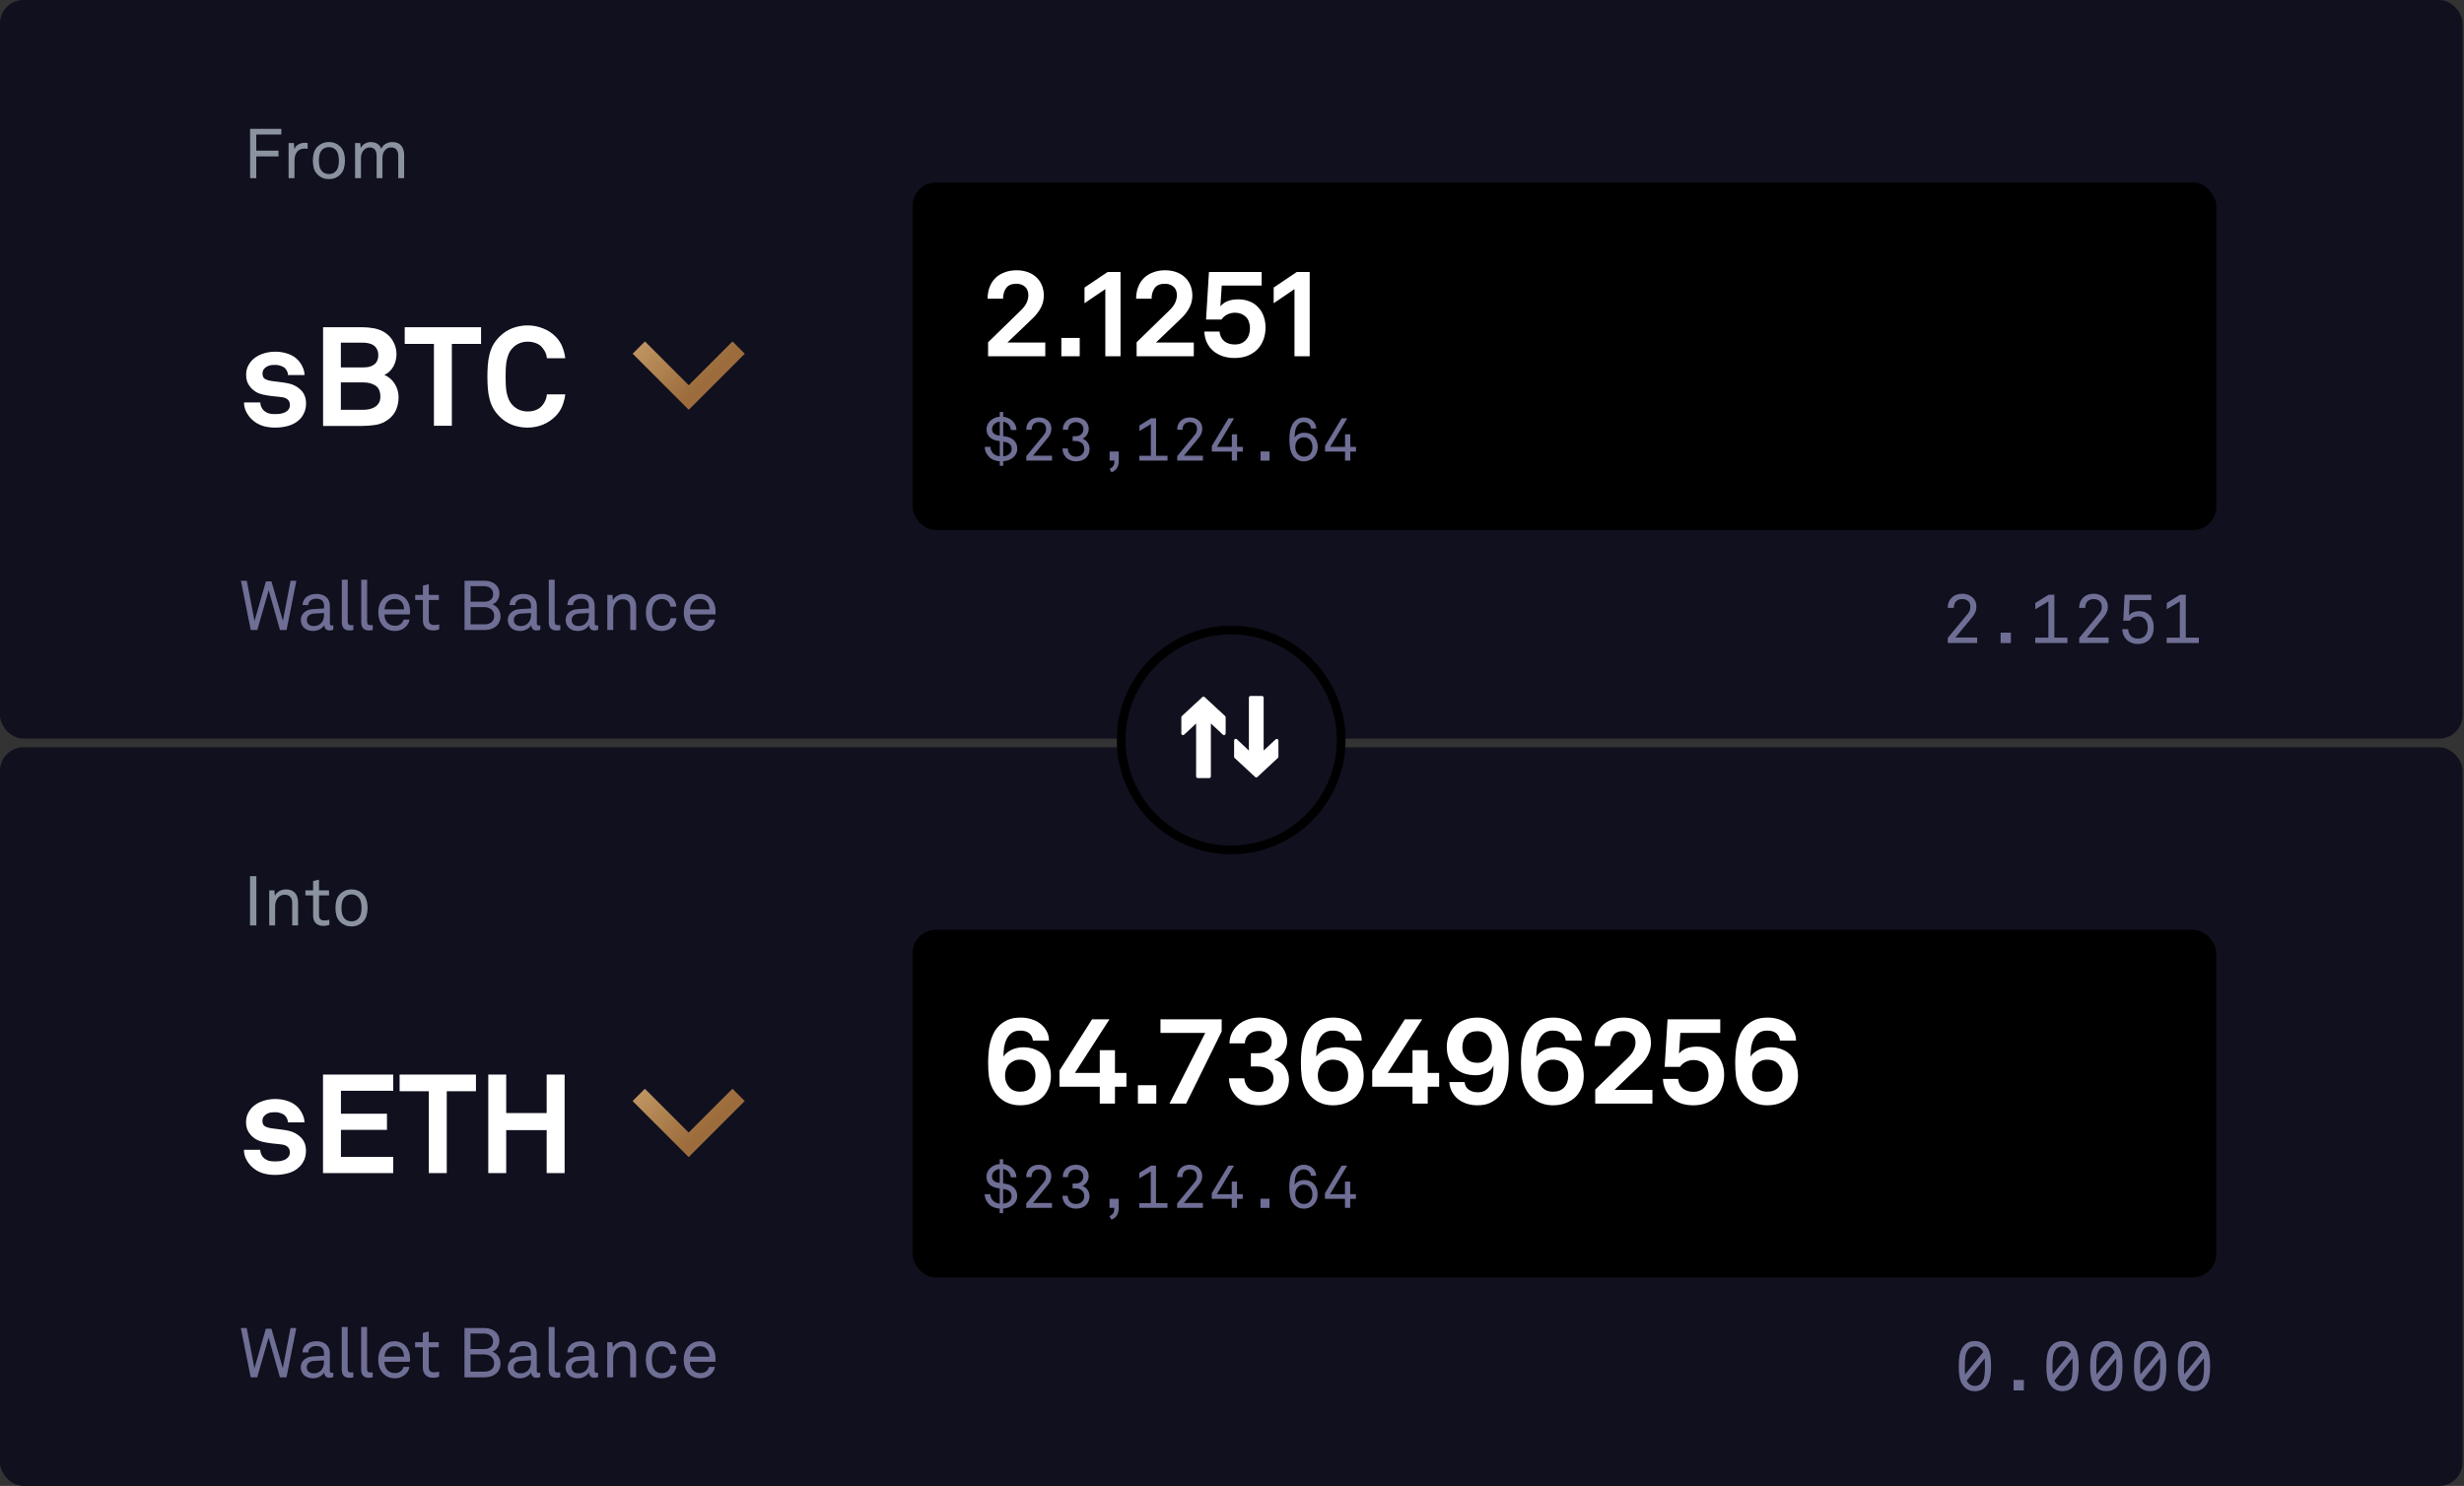 <svg width="567" height="342" viewBox="0 0 567 342" fill="none" xmlns="http://www.w3.org/2000/svg">
<rect x="0" y="0" width="567" height="342" fill="#333333" stroke="none"/>
<rect y="172" width="566.667" height="170" rx="5.397" fill="#10101E"/>
<path d="M58.991 201.656V213H57.535V201.656H58.991ZM61.954 204.92H63.138L63.25 206.168C63.357 205.933 63.501 205.725 63.682 205.544C63.874 205.352 64.082 205.197 64.306 205.08C64.541 204.952 64.781 204.856 65.026 204.792C65.282 204.728 65.522 204.696 65.746 204.696C66.674 204.696 67.378 204.957 67.858 205.48C68.349 206.003 68.594 206.733 68.594 207.672V213H67.234V207.864C67.234 207.267 67.095 206.797 66.818 206.456C66.541 206.104 66.098 205.928 65.49 205.928C65.149 205.928 64.845 205.997 64.578 206.136C64.311 206.275 64.082 206.467 63.89 206.712C63.709 206.947 63.565 207.229 63.458 207.56C63.362 207.891 63.314 208.243 63.314 208.616V213H61.954V204.92ZM74.371 213.096C73.933 213.096 73.565 213.027 73.267 212.888C72.979 212.749 72.744 212.573 72.563 212.36C72.381 212.136 72.248 211.891 72.163 211.624C72.088 211.347 72.051 211.069 72.051 210.792V206.088H70.275V204.92H72.051V202.776L73.411 202.456V204.92H75.715V206.088H73.411V210.632C73.411 211.048 73.512 211.357 73.715 211.56C73.928 211.752 74.221 211.848 74.595 211.848C74.829 211.848 75.048 211.832 75.251 211.8C75.464 211.768 75.645 211.731 75.795 211.688V212.856C75.645 212.909 75.453 212.963 75.219 213.016C74.995 213.069 74.712 213.096 74.371 213.096ZM80.888 213.224C80.355 213.224 79.88 213.139 79.464 212.968C79.048 212.797 78.686 212.568 78.376 212.28C77.918 211.843 77.603 211.341 77.432 210.776C77.272 210.2 77.192 209.592 77.192 208.952C77.192 208.312 77.272 207.709 77.432 207.144C77.603 206.579 77.918 206.077 78.376 205.64C78.686 205.352 79.048 205.123 79.464 204.952C79.88 204.781 80.355 204.696 80.888 204.696C81.422 204.696 81.896 204.781 82.312 204.952C82.728 205.123 83.091 205.352 83.4 205.64C83.859 206.077 84.168 206.579 84.328 207.144C84.499 207.709 84.584 208.312 84.584 208.952C84.584 209.592 84.499 210.2 84.328 210.776C84.168 211.341 83.859 211.843 83.4 212.28C83.091 212.568 82.728 212.797 82.312 212.968C81.896 213.139 81.422 213.224 80.888 213.224ZM80.888 212.056C81.219 212.056 81.512 212.003 81.768 211.896C82.024 211.789 82.238 211.651 82.408 211.48C82.707 211.181 82.91 210.824 83.016 210.408C83.134 209.981 83.192 209.496 83.192 208.952C83.192 208.408 83.134 207.928 83.016 207.512C82.91 207.096 82.707 206.739 82.408 206.44C82.238 206.269 82.024 206.131 81.768 206.024C81.512 205.917 81.219 205.864 80.888 205.864C80.558 205.864 80.264 205.917 80.008 206.024C79.752 206.131 79.539 206.269 79.368 206.44C79.07 206.739 78.862 207.096 78.744 207.512C78.638 207.928 78.584 208.408 78.584 208.952C78.584 209.496 78.638 209.981 78.744 210.408C78.862 210.824 79.07 211.181 79.368 211.48C79.539 211.651 79.752 211.789 80.008 211.896C80.264 212.003 80.558 212.056 80.888 212.056Z" fill="#8A939F"/>
<path d="M458.164 314.432C458.175 313.365 458.095 312.432 457.924 311.632C457.753 310.832 457.396 310.149 456.852 309.584C456.585 309.307 456.255 309.083 455.86 308.912C455.465 308.741 454.996 308.656 454.452 308.656C453.908 308.656 453.439 308.741 453.044 308.912C452.649 309.083 452.319 309.307 452.052 309.584C451.508 310.149 451.151 310.832 450.98 311.632C450.809 312.432 450.729 313.365 450.74 314.432C450.729 315.499 450.809 316.432 450.98 317.232C451.151 318.021 451.508 318.699 452.052 319.264C452.319 319.541 452.649 319.765 453.044 319.936C453.439 320.107 453.908 320.197 454.452 320.208C454.996 320.197 455.465 320.107 455.86 319.936C456.255 319.765 456.585 319.541 456.852 319.264C457.396 318.699 457.753 318.021 457.924 317.232C458.095 316.432 458.175 315.499 458.164 314.432ZM456.372 311.2L452.196 316.32C452.164 316.011 452.148 315.696 452.148 315.376C452.148 315.056 452.148 314.741 452.148 314.432C452.127 313.664 452.164 312.917 452.26 312.192C452.356 311.467 452.628 310.869 453.076 310.4C453.236 310.251 453.433 310.128 453.668 310.032C453.892 309.936 454.153 309.888 454.452 309.888C454.751 309.888 455.012 309.936 455.236 310.032C455.471 310.128 455.668 310.251 455.828 310.4C456.063 310.624 456.244 310.891 456.372 311.2ZM456.756 314.432C456.777 315.2 456.74 315.947 456.644 316.672C456.548 317.397 456.276 317.995 455.828 318.464C455.668 318.613 455.471 318.736 455.236 318.832C455.012 318.928 454.751 318.976 454.452 318.976C454.153 318.976 453.892 318.928 453.668 318.832C453.433 318.736 453.236 318.613 453.076 318.464C452.873 318.272 452.708 318.037 452.58 317.76L456.708 312.656C456.729 312.944 456.745 313.237 456.756 313.536C456.756 313.835 456.756 314.133 456.756 314.432ZM465.718 320.016V317.6H463.35V320.016H465.718ZM478.328 314.432C478.339 313.365 478.259 312.432 478.088 311.632C477.917 310.832 477.56 310.149 477.016 309.584C476.749 309.307 476.419 309.083 476.024 308.912C475.629 308.741 475.16 308.656 474.616 308.656C474.072 308.656 473.603 308.741 473.208 308.912C472.813 309.083 472.483 309.307 472.216 309.584C471.672 310.149 471.315 310.832 471.144 311.632C470.973 312.432 470.893 313.365 470.904 314.432C470.893 315.499 470.973 316.432 471.144 317.232C471.315 318.021 471.672 318.699 472.216 319.264C472.483 319.541 472.813 319.765 473.208 319.936C473.603 320.107 474.072 320.197 474.616 320.208C475.16 320.197 475.629 320.107 476.024 319.936C476.419 319.765 476.749 319.541 477.016 319.264C477.56 318.699 477.917 318.021 478.088 317.232C478.259 316.432 478.339 315.499 478.328 314.432ZM476.536 311.2L472.36 316.32C472.328 316.011 472.312 315.696 472.312 315.376C472.312 315.056 472.312 314.741 472.312 314.432C472.291 313.664 472.328 312.917 472.424 312.192C472.52 311.467 472.792 310.869 473.24 310.4C473.4 310.251 473.597 310.128 473.832 310.032C474.056 309.936 474.317 309.888 474.616 309.888C474.915 309.888 475.176 309.936 475.4 310.032C475.635 310.128 475.832 310.251 475.992 310.4C476.227 310.624 476.408 310.891 476.536 311.2ZM476.92 314.432C476.941 315.2 476.904 315.947 476.808 316.672C476.712 317.397 476.44 317.995 475.992 318.464C475.832 318.613 475.635 318.736 475.4 318.832C475.176 318.928 474.915 318.976 474.616 318.976C474.317 318.976 474.056 318.928 473.832 318.832C473.597 318.736 473.4 318.613 473.24 318.464C473.037 318.272 472.872 318.037 472.744 317.76L476.872 312.656C476.893 312.944 476.909 313.237 476.92 313.536C476.92 313.835 476.92 314.133 476.92 314.432ZM488.41 314.432C488.42 313.365 488.34 312.432 488.17 311.632C487.999 310.832 487.642 310.149 487.098 309.584C486.831 309.307 486.5 309.083 486.106 308.912C485.711 308.741 485.242 308.656 484.698 308.656C484.154 308.656 483.684 308.741 483.29 308.912C482.895 309.083 482.564 309.307 482.298 309.584C481.754 310.149 481.396 310.832 481.226 311.632C481.055 312.432 480.975 313.365 480.986 314.432C480.975 315.499 481.055 316.432 481.226 317.232C481.396 318.021 481.754 318.699 482.298 319.264C482.564 319.541 482.895 319.765 483.29 319.936C483.684 320.107 484.154 320.197 484.698 320.208C485.242 320.197 485.711 320.107 486.106 319.936C486.5 319.765 486.831 319.541 487.098 319.264C487.642 318.699 487.999 318.021 488.17 317.232C488.34 316.432 488.42 315.499 488.41 314.432ZM486.618 311.2L482.442 316.32C482.41 316.011 482.394 315.696 482.394 315.376C482.394 315.056 482.394 314.741 482.394 314.432C482.372 313.664 482.41 312.917 482.506 312.192C482.602 311.467 482.874 310.869 483.322 310.4C483.482 310.251 483.679 310.128 483.914 310.032C484.138 309.936 484.399 309.888 484.698 309.888C484.996 309.888 485.258 309.936 485.482 310.032C485.716 310.128 485.914 310.251 486.074 310.4C486.308 310.624 486.49 310.891 486.618 311.2ZM487.002 314.432C487.023 315.2 486.986 315.947 486.89 316.672C486.794 317.397 486.522 317.995 486.074 318.464C485.914 318.613 485.716 318.736 485.482 318.832C485.258 318.928 484.996 318.976 484.698 318.976C484.399 318.976 484.138 318.928 483.914 318.832C483.679 318.736 483.482 318.613 483.322 318.464C483.119 318.272 482.954 318.037 482.826 317.76L486.954 312.656C486.975 312.944 486.991 313.237 487.002 313.536C487.002 313.835 487.002 314.133 487.002 314.432ZM498.492 314.432C498.502 313.365 498.422 312.432 498.252 311.632C498.081 310.832 497.724 310.149 497.18 309.584C496.913 309.307 496.582 309.083 496.188 308.912C495.793 308.741 495.324 308.656 494.78 308.656C494.236 308.656 493.766 308.741 493.372 308.912C492.977 309.083 492.646 309.307 492.38 309.584C491.836 310.149 491.478 310.832 491.308 311.632C491.137 312.432 491.057 313.365 491.068 314.432C491.057 315.499 491.137 316.432 491.308 317.232C491.478 318.021 491.836 318.699 492.38 319.264C492.646 319.541 492.977 319.765 493.372 319.936C493.766 320.107 494.236 320.197 494.78 320.208C495.324 320.197 495.793 320.107 496.188 319.936C496.582 319.765 496.913 319.541 497.18 319.264C497.724 318.699 498.081 318.021 498.252 317.232C498.422 316.432 498.502 315.499 498.492 314.432ZM496.7 311.2L492.524 316.32C492.492 316.011 492.476 315.696 492.476 315.376C492.476 315.056 492.476 314.741 492.476 314.432C492.454 313.664 492.492 312.917 492.588 312.192C492.684 311.467 492.956 310.869 493.404 310.4C493.564 310.251 493.761 310.128 493.996 310.032C494.22 309.936 494.481 309.888 494.78 309.888C495.078 309.888 495.34 309.936 495.564 310.032C495.798 310.128 495.996 310.251 496.156 310.4C496.39 310.624 496.572 310.891 496.7 311.2ZM497.084 314.432C497.105 315.2 497.068 315.947 496.972 316.672C496.876 317.397 496.604 317.995 496.156 318.464C495.996 318.613 495.798 318.736 495.564 318.832C495.34 318.928 495.078 318.976 494.78 318.976C494.481 318.976 494.22 318.928 493.996 318.832C493.761 318.736 493.564 318.613 493.404 318.464C493.201 318.272 493.036 318.037 492.908 317.76L497.036 312.656C497.057 312.944 497.073 313.237 497.084 313.536C497.084 313.835 497.084 314.133 497.084 314.432ZM508.574 314.432C508.584 313.365 508.504 312.432 508.334 311.632C508.163 310.832 507.806 310.149 507.262 309.584C506.995 309.307 506.664 309.083 506.27 308.912C505.875 308.741 505.406 308.656 504.862 308.656C504.318 308.656 503.848 308.741 503.454 308.912C503.059 309.083 502.728 309.307 502.462 309.584C501.918 310.149 501.56 310.832 501.39 311.632C501.219 312.432 501.139 313.365 501.15 314.432C501.139 315.499 501.219 316.432 501.39 317.232C501.56 318.021 501.918 318.699 502.462 319.264C502.728 319.541 503.059 319.765 503.454 319.936C503.848 320.107 504.318 320.197 504.862 320.208C505.406 320.197 505.875 320.107 506.27 319.936C506.664 319.765 506.995 319.541 507.262 319.264C507.806 318.699 508.163 318.021 508.334 317.232C508.504 316.432 508.584 315.499 508.574 314.432ZM506.782 311.2L502.606 316.32C502.574 316.011 502.558 315.696 502.558 315.376C502.558 315.056 502.558 314.741 502.558 314.432C502.536 313.664 502.574 312.917 502.67 312.192C502.766 311.467 503.038 310.869 503.486 310.4C503.646 310.251 503.843 310.128 504.078 310.032C504.302 309.936 504.563 309.888 504.862 309.888C505.16 309.888 505.422 309.936 505.646 310.032C505.88 310.128 506.078 310.251 506.238 310.4C506.472 310.624 506.654 310.891 506.782 311.2ZM507.166 314.432C507.187 315.2 507.15 315.947 507.054 316.672C506.958 317.397 506.686 317.995 506.238 318.464C506.078 318.613 505.88 318.736 505.646 318.832C505.422 318.928 505.16 318.976 504.862 318.976C504.563 318.976 504.302 318.928 504.078 318.832C503.843 318.736 503.646 318.613 503.486 318.464C503.283 318.272 503.118 318.037 502.99 317.76L507.118 312.656C507.139 312.944 507.155 313.237 507.166 313.536C507.166 313.835 507.166 314.133 507.166 314.432Z" fill="#6F6E95"/>
<path d="M68.183 305.656L65.927 317H64.407L61.815 307.864L59.191 317H57.687L55.415 305.656H56.775L58.551 314.92L61.175 305.816H62.455L65.079 314.904L66.855 305.656H68.183ZM71.989 317.224C71.519 317.224 71.109 317.149 70.757 317C70.415 316.861 70.127 316.675 69.892 316.44C69.668 316.205 69.498 315.939 69.38 315.64C69.263 315.341 69.204 315.037 69.204 314.728C69.204 314.472 69.247 314.2 69.332 313.912C69.428 313.624 69.588 313.357 69.812 313.112C70.037 312.867 70.33 312.659 70.692 312.488C71.066 312.317 71.53 312.216 72.085 312.184L74.549 312.04V311.48C74.549 310.904 74.399 310.483 74.1 310.216C73.812 309.939 73.375 309.8 72.788 309.8C72.234 309.8 71.786 309.933 71.445 310.2C71.103 310.456 70.933 310.813 70.933 311.272H69.605C69.615 310.856 69.701 310.488 69.861 310.168C70.031 309.848 70.26 309.581 70.549 309.368C70.837 309.144 71.172 308.979 71.556 308.872C71.941 308.755 72.351 308.696 72.788 308.696C73.738 308.696 74.49 308.936 75.044 309.416C75.61 309.896 75.892 310.589 75.892 311.496V315.416C75.892 315.629 75.93 315.773 76.004 315.848C76.09 315.923 76.202 315.96 76.341 315.96C76.373 315.96 76.421 315.96 76.484 315.96C76.559 315.949 76.629 315.933 76.692 315.912V316.92C76.543 316.995 76.399 317.043 76.26 317.064C76.122 317.096 75.967 317.112 75.796 317.112C75.434 317.112 75.146 316.995 74.933 316.76C74.719 316.515 74.612 316.221 74.612 315.88C74.367 316.275 74.01 316.6 73.54 316.856C73.082 317.101 72.564 317.224 71.989 317.224ZM72.197 316.088C72.559 316.088 72.885 316.024 73.172 315.896C73.471 315.768 73.722 315.592 73.924 315.368C74.127 315.133 74.282 314.867 74.388 314.568C74.495 314.259 74.549 313.928 74.549 313.576V313.096L72.213 313.224C72.01 313.235 71.812 313.272 71.621 313.336C71.428 313.4 71.252 313.491 71.093 313.608C70.943 313.725 70.82 313.875 70.725 314.056C70.639 314.237 70.597 314.451 70.597 314.696C70.597 314.867 70.623 315.037 70.677 315.208C70.74 315.368 70.837 315.517 70.965 315.656C71.093 315.784 71.258 315.891 71.46 315.976C71.663 316.051 71.909 316.088 72.197 316.088ZM80.416 317.112C79.851 317.112 79.414 316.957 79.104 316.648C78.795 316.328 78.64 315.848 78.64 315.208V305.416H80V315.048C80 315.325 80.054 315.533 80.16 315.672C80.267 315.811 80.459 315.88 80.736 315.88C80.79 315.88 80.854 315.88 80.928 315.88C81.003 315.88 81.126 315.869 81.296 315.848V317C81.147 317.043 81.014 317.069 80.896 317.08C80.779 317.101 80.619 317.112 80.416 317.112ZM84.885 317.112C84.32 317.112 83.882 316.957 83.573 316.648C83.264 316.328 83.109 315.848 83.109 315.208V305.416H84.469V315.048C84.469 315.325 84.522 315.533 84.629 315.672C84.736 315.811 84.928 315.88 85.205 315.88C85.258 315.88 85.322 315.88 85.397 315.88C85.472 315.88 85.594 315.869 85.765 315.848V317C85.616 317.043 85.482 317.069 85.365 317.08C85.248 317.101 85.088 317.112 84.885 317.112ZM90.892 317.224C90.305 317.224 89.766 317.117 89.276 316.904C88.796 316.68 88.39 316.381 88.06 316.008C87.718 315.613 87.462 315.16 87.292 314.648C87.121 314.125 87.036 313.576 87.036 313C87.036 312.509 87.084 312.051 87.18 311.624C87.276 311.187 87.441 310.781 87.676 310.408C87.974 309.917 88.385 309.512 88.908 309.192C89.441 308.861 90.07 308.696 90.796 308.696C91.35 308.696 91.846 308.803 92.284 309.016C92.721 309.219 93.089 309.496 93.388 309.848C93.697 310.2 93.932 310.616 94.092 311.096C94.262 311.565 94.348 312.067 94.348 312.6C94.348 312.728 94.348 312.867 94.348 313.016C94.348 313.165 94.337 313.299 94.316 313.416H88.46C88.46 313.789 88.513 314.136 88.62 314.456C88.737 314.776 88.897 315.053 89.1 315.288C89.313 315.523 89.569 315.704 89.868 315.832C90.177 315.96 90.524 316.024 90.908 316.024C91.377 316.024 91.782 315.907 92.124 315.672C92.476 315.437 92.721 315.08 92.86 314.6H94.22C94.166 314.984 94.038 315.336 93.836 315.656C93.633 315.976 93.382 316.253 93.084 316.488C92.785 316.723 92.449 316.904 92.076 317.032C91.702 317.16 91.308 317.224 90.892 317.224ZM92.956 312.248C92.956 311.544 92.769 310.968 92.396 310.52C92.022 310.072 91.478 309.848 90.764 309.848C90.39 309.848 90.065 309.917 89.788 310.056C89.51 310.195 89.276 310.376 89.084 310.6C88.892 310.824 88.748 311.08 88.652 311.368C88.556 311.656 88.502 311.949 88.492 312.248H92.956ZM99.621 317.096C99.183 317.096 98.815 317.027 98.517 316.888C98.229 316.749 97.994 316.573 97.813 316.36C97.631 316.136 97.498 315.891 97.413 315.624C97.338 315.347 97.301 315.069 97.301 314.792V310.088H95.525V308.92H97.301V306.776L98.661 306.456V308.92H100.965V310.088H98.661V314.632C98.661 315.048 98.762 315.357 98.965 315.56C99.178 315.752 99.471 315.848 99.845 315.848C100.079 315.848 100.298 315.832 100.501 315.8C100.714 315.768 100.895 315.731 101.045 315.688V316.856C100.895 316.909 100.703 316.963 100.469 317.016C100.245 317.069 99.962 317.096 99.621 317.096ZM106.879 305.656H111.519C112.01 305.656 112.458 305.725 112.863 305.864C113.279 306.003 113.636 306.2 113.935 306.456C114.244 306.701 114.484 307.005 114.655 307.368C114.826 307.731 114.911 308.136 114.911 308.584C114.911 309.128 114.772 309.635 114.495 310.104C114.218 310.573 113.812 310.904 113.279 311.096C113.567 311.192 113.828 311.336 114.063 311.528C114.298 311.709 114.495 311.923 114.655 312.168C114.826 312.403 114.954 312.664 115.039 312.952C115.124 313.24 115.167 313.533 115.167 313.832C115.167 314.312 115.076 314.749 114.895 315.144C114.714 315.539 114.463 315.875 114.143 316.152C113.823 316.419 113.439 316.627 112.991 316.776C112.543 316.925 112.058 317 111.535 317H106.879V305.656ZM111.455 315.688C111.764 315.688 112.058 315.651 112.335 315.576C112.612 315.501 112.852 315.384 113.055 315.224C113.258 315.064 113.418 314.861 113.535 314.616C113.652 314.371 113.711 314.077 113.711 313.736C113.711 313.416 113.652 313.133 113.535 312.888C113.418 312.643 113.258 312.435 113.055 312.264C112.852 312.093 112.612 311.965 112.335 311.88C112.068 311.784 111.775 311.736 111.455 311.736H108.271V315.688H111.455ZM111.423 310.488C112.02 310.488 112.506 310.344 112.879 310.056C113.263 309.768 113.455 309.315 113.455 308.696C113.455 308.397 113.402 308.141 113.295 307.928C113.188 307.704 113.039 307.517 112.847 307.368C112.666 307.219 112.447 307.107 112.191 307.032C111.946 306.957 111.684 306.92 111.407 306.92H108.271V310.488H111.423ZM119.614 317.224C119.144 317.224 118.734 317.149 118.382 317C118.04 316.861 117.752 316.675 117.518 316.44C117.294 316.205 117.123 315.939 117.006 315.64C116.888 315.341 116.83 315.037 116.83 314.728C116.83 314.472 116.872 314.2 116.958 313.912C117.054 313.624 117.214 313.357 117.438 313.112C117.662 312.867 117.955 312.659 118.318 312.488C118.691 312.317 119.155 312.216 119.71 312.184L122.174 312.04V311.48C122.174 310.904 122.024 310.483 121.726 310.216C121.438 309.939 121 309.8 120.414 309.8C119.859 309.8 119.411 309.933 119.07 310.2C118.728 310.456 118.558 310.813 118.558 311.272H117.23C117.24 310.856 117.326 310.488 117.486 310.168C117.656 309.848 117.886 309.581 118.174 309.368C118.462 309.144 118.798 308.979 119.182 308.872C119.566 308.755 119.976 308.696 120.414 308.696C121.363 308.696 122.115 308.936 122.67 309.416C123.235 309.896 123.518 310.589 123.518 311.496V315.416C123.518 315.629 123.555 315.773 123.63 315.848C123.715 315.923 123.827 315.96 123.966 315.96C123.998 315.96 124.046 315.96 124.11 315.96C124.184 315.949 124.254 315.933 124.318 315.912V316.92C124.168 316.995 124.024 317.043 123.886 317.064C123.747 317.096 123.592 317.112 123.422 317.112C123.059 317.112 122.771 316.995 122.558 316.76C122.344 316.515 122.238 316.221 122.238 315.88C121.992 316.275 121.635 316.6 121.166 316.856C120.707 317.101 120.19 317.224 119.614 317.224ZM119.822 316.088C120.184 316.088 120.51 316.024 120.798 315.896C121.096 315.768 121.347 315.592 121.55 315.368C121.752 315.133 121.907 314.867 122.014 314.568C122.12 314.259 122.174 313.928 122.174 313.576V313.096L119.838 313.224C119.635 313.235 119.438 313.272 119.246 313.336C119.054 313.4 118.878 313.491 118.718 313.608C118.568 313.725 118.446 313.875 118.35 314.056C118.264 314.237 118.222 314.451 118.222 314.696C118.222 314.867 118.248 315.037 118.302 315.208C118.366 315.368 118.462 315.517 118.59 315.656C118.718 315.784 118.883 315.891 119.086 315.976C119.288 316.051 119.534 316.088 119.822 316.088ZM128.041 317.112C127.476 317.112 127.039 316.957 126.729 316.648C126.42 316.328 126.265 315.848 126.265 315.208V305.416H127.625V315.048C127.625 315.325 127.679 315.533 127.785 315.672C127.892 315.811 128.084 315.88 128.361 315.88C128.415 315.88 128.479 315.88 128.553 315.88C128.628 315.88 128.751 315.869 128.921 315.848V317C128.772 317.043 128.639 317.069 128.521 317.08C128.404 317.101 128.244 317.112 128.041 317.112ZM132.926 317.224C132.457 317.224 132.046 317.149 131.694 317C131.353 316.861 131.065 316.675 130.83 316.44C130.606 316.205 130.435 315.939 130.318 315.64C130.201 315.341 130.142 315.037 130.142 314.728C130.142 314.472 130.185 314.2 130.27 313.912C130.366 313.624 130.526 313.357 130.75 313.112C130.974 312.867 131.267 312.659 131.63 312.488C132.003 312.317 132.467 312.216 133.022 312.184L135.486 312.04V311.48C135.486 310.904 135.337 310.483 135.038 310.216C134.75 309.939 134.313 309.8 133.726 309.8C133.171 309.8 132.723 309.933 132.382 310.2C132.041 310.456 131.87 310.813 131.87 311.272H130.542C130.553 310.856 130.638 310.488 130.798 310.168C130.969 309.848 131.198 309.581 131.486 309.368C131.774 309.144 132.11 308.979 132.494 308.872C132.878 308.755 133.289 308.696 133.726 308.696C134.675 308.696 135.427 308.936 135.982 309.416C136.547 309.896 136.83 310.589 136.83 311.496V315.416C136.83 315.629 136.867 315.773 136.942 315.848C137.027 315.923 137.139 315.96 137.278 315.96C137.31 315.96 137.358 315.96 137.422 315.96C137.497 315.949 137.566 315.933 137.63 315.912V316.92C137.481 316.995 137.337 317.043 137.198 317.064C137.059 317.096 136.905 317.112 136.734 317.112C136.371 317.112 136.083 316.995 135.87 316.76C135.657 316.515 135.55 316.221 135.55 315.88C135.305 316.275 134.947 316.6 134.478 316.856C134.019 317.101 133.502 317.224 132.926 317.224ZM133.134 316.088C133.497 316.088 133.822 316.024 134.11 315.896C134.409 315.768 134.659 315.592 134.862 315.368C135.065 315.133 135.219 314.867 135.326 314.568C135.433 314.259 135.486 313.928 135.486 313.576V313.096L133.15 313.224C132.947 313.235 132.75 313.272 132.558 313.336C132.366 313.4 132.19 313.491 132.03 313.608C131.881 313.725 131.758 313.875 131.662 314.056C131.577 314.237 131.534 314.451 131.534 314.696C131.534 314.867 131.561 315.037 131.614 315.208C131.678 315.368 131.774 315.517 131.902 315.656C132.03 315.784 132.195 315.891 132.398 315.976C132.601 316.051 132.846 316.088 133.134 316.088ZM139.735 308.92H140.919L141.031 310.168C141.138 309.933 141.282 309.725 141.463 309.544C141.655 309.352 141.863 309.197 142.087 309.08C142.322 308.952 142.562 308.856 142.807 308.792C143.063 308.728 143.303 308.696 143.527 308.696C144.455 308.696 145.159 308.957 145.639 309.48C146.13 310.003 146.375 310.733 146.375 311.672V317H145.015V311.864C145.015 311.267 144.876 310.797 144.599 310.456C144.322 310.104 143.879 309.928 143.271 309.928C142.93 309.928 142.626 309.997 142.359 310.136C142.092 310.275 141.863 310.467 141.671 310.712C141.49 310.947 141.346 311.229 141.239 311.56C141.143 311.891 141.095 312.243 141.095 312.616V317H139.735V308.92ZM152.294 317.224C151.217 317.224 150.358 316.893 149.718 316.232C149.345 315.859 149.067 315.395 148.886 314.84C148.705 314.285 148.614 313.656 148.614 312.952C148.614 312.291 148.699 311.699 148.87 311.176C149.051 310.653 149.302 310.205 149.622 309.832C150.283 309.075 151.19 308.696 152.342 308.696C152.833 308.696 153.275 308.771 153.67 308.92C154.065 309.069 154.401 309.277 154.678 309.544C154.966 309.8 155.19 310.109 155.35 310.472C155.51 310.835 155.601 311.224 155.622 311.64H154.246C154.182 311.064 153.969 310.627 153.606 310.328C153.243 310.029 152.801 309.88 152.278 309.88C151.905 309.88 151.579 309.955 151.302 310.104C151.025 310.243 150.795 310.429 150.614 310.664C150.401 310.941 150.246 311.272 150.15 311.656C150.054 312.04 150.006 312.472 150.006 312.952C150.006 313.453 150.054 313.907 150.15 314.312C150.246 314.707 150.406 315.037 150.63 315.304C150.822 315.539 151.051 315.72 151.318 315.848C151.595 315.976 151.915 316.04 152.278 316.04C152.822 316.04 153.275 315.885 153.638 315.576C154.011 315.267 154.225 314.84 154.278 314.296H155.654C155.622 314.733 155.51 315.133 155.318 315.496C155.137 315.848 154.897 316.152 154.598 316.408C154.299 316.664 153.953 316.861 153.558 317C153.163 317.149 152.742 317.224 152.294 317.224ZM161.189 317.224C160.602 317.224 160.063 317.117 159.573 316.904C159.093 316.68 158.687 316.381 158.357 316.008C158.015 315.613 157.759 315.16 157.589 314.648C157.418 314.125 157.333 313.576 157.333 313C157.333 312.509 157.381 312.051 157.477 311.624C157.573 311.187 157.738 310.781 157.973 310.408C158.271 309.917 158.682 309.512 159.205 309.192C159.738 308.861 160.367 308.696 161.093 308.696C161.647 308.696 162.143 308.803 162.581 309.016C163.018 309.219 163.386 309.496 163.685 309.848C163.994 310.2 164.229 310.616 164.389 311.096C164.559 311.565 164.645 312.067 164.645 312.6C164.645 312.728 164.645 312.867 164.645 313.016C164.645 313.165 164.634 313.299 164.613 313.416H158.757C158.757 313.789 158.81 314.136 158.917 314.456C159.034 314.776 159.194 315.053 159.397 315.288C159.61 315.523 159.866 315.704 160.165 315.832C160.474 315.96 160.821 316.024 161.205 316.024C161.674 316.024 162.079 315.907 162.421 315.672C162.773 315.437 163.018 315.08 163.157 314.6H164.517C164.463 314.984 164.335 315.336 164.133 315.656C163.93 315.976 163.679 316.253 163.381 316.488C163.082 316.723 162.746 316.904 162.373 317.032C161.999 317.16 161.605 317.224 161.189 317.224ZM163.253 312.248C163.253 311.544 163.066 310.968 162.693 310.52C162.319 310.072 161.775 309.848 161.061 309.848C160.687 309.848 160.362 309.917 160.085 310.056C159.807 310.195 159.573 310.376 159.381 310.6C159.189 310.824 159.045 311.08 158.949 311.368C158.853 311.656 158.799 311.949 158.789 312.248H163.253Z" fill="#6F6E95"/>
<rect x="209.983" y="214" width="300" height="80" rx="5.397" fill="black"/>
<path d="M234.075 275.27C234.066 274.486 233.819 273.851 233.333 273.366C232.848 272.881 232.185 272.577 231.345 272.456C231.168 272.428 230.995 272.4 230.827 272.372V269.068C231.098 269.115 231.341 269.189 231.555 269.292C231.77 269.404 231.952 269.549 232.101 269.726C232.241 269.885 232.353 270.071 232.437 270.286C232.521 270.501 232.573 270.729 232.591 270.972H233.893C233.865 270.132 233.548 269.423 232.941 268.844C232.661 268.573 232.339 268.363 231.975 268.214C231.611 268.055 231.229 267.957 230.827 267.92V266.814H230.043V267.906C229.166 267.971 228.429 268.293 227.831 268.872C227.561 269.124 227.355 269.423 227.215 269.768C227.066 270.104 226.991 270.459 226.991 270.832C227.01 271.616 227.262 272.223 227.747 272.652C228.233 273.081 228.853 273.352 229.609 273.464L230.043 273.534V277.02C229.763 276.983 229.497 276.917 229.245 276.824C228.993 276.731 228.774 276.595 228.587 276.418C228.382 276.222 228.214 275.984 228.083 275.704C227.953 275.433 227.887 275.149 227.887 274.85H226.585C226.595 275.326 226.693 275.765 226.879 276.166C227.075 276.577 227.332 276.931 227.649 277.23C228.237 277.781 229.035 278.093 230.043 278.168V279.218H230.827V278.168C231.294 278.131 231.737 278.033 232.157 277.874C232.568 277.706 232.927 277.477 233.235 277.188C233.487 276.955 233.688 276.679 233.837 276.362C233.996 276.045 234.075 275.681 234.075 275.27ZM230.043 272.246C229.941 272.227 229.838 272.213 229.735 272.204C229.353 272.157 229.017 272.022 228.727 271.798C228.447 271.583 228.298 271.252 228.279 270.804C228.279 270.58 228.312 270.379 228.377 270.202C228.443 270.034 228.536 269.875 228.657 269.726C228.844 269.521 229.049 269.367 229.273 269.264C229.507 269.152 229.763 269.082 230.043 269.054V272.246ZM232.773 275.298C232.773 275.559 232.727 275.783 232.633 275.97C232.549 276.157 232.428 276.32 232.269 276.46C232.083 276.637 231.868 276.768 231.625 276.852C231.383 276.945 231.117 277.001 230.827 277.02V273.66L231.135 273.702C231.714 273.795 232.134 273.987 232.395 274.276C232.657 274.565 232.783 274.906 232.773 275.298ZM242.071 278V276.88H237.703L241.091 272.778C241.362 272.451 241.567 272.12 241.707 271.784C241.847 271.448 241.917 271.089 241.917 270.706C241.917 270.398 241.88 270.123 241.805 269.88C241.73 269.628 241.618 269.399 241.469 269.194C241.217 268.849 240.886 268.578 240.475 268.382C240.055 268.177 239.579 268.074 239.047 268.074C238.17 268.083 237.47 268.345 236.947 268.858C236.415 269.371 236.144 270.057 236.135 270.916H237.367C237.386 270.281 237.558 269.824 237.885 269.544C238.221 269.273 238.613 269.143 239.061 269.152C239.574 269.152 239.976 269.287 240.265 269.558C240.554 269.829 240.699 270.216 240.699 270.72C240.699 270.972 240.657 271.21 240.573 271.434C240.489 271.667 240.354 271.896 240.167 272.12L236.149 276.978V278H242.071ZM250.711 275.34C250.711 274.817 250.571 274.337 250.291 273.898C250.011 273.459 249.609 273.147 249.087 272.96C249.497 272.783 249.833 272.489 250.095 272.078C250.365 271.667 250.505 271.229 250.515 270.762C250.515 270.342 250.445 269.973 250.305 269.656C250.165 269.348 249.973 269.082 249.731 268.858C249.469 268.615 249.152 268.424 248.779 268.284C248.415 268.144 248.027 268.074 247.617 268.074C247.197 268.074 246.805 268.135 246.441 268.256C246.077 268.377 245.759 268.55 245.489 268.774C245.199 269.007 244.975 269.301 244.817 269.656C244.649 270.011 244.56 270.431 244.551 270.916H245.769C245.778 270.617 245.829 270.351 245.923 270.118C246.025 269.894 246.17 269.703 246.357 269.544C246.506 269.423 246.683 269.329 246.889 269.264C247.094 269.189 247.327 269.152 247.589 269.152C247.859 269.152 248.097 269.199 248.303 269.292C248.517 269.376 248.69 269.488 248.821 269.628C248.979 269.777 249.096 269.945 249.171 270.132C249.245 270.328 249.283 270.538 249.283 270.762C249.273 271.275 249.11 271.677 248.793 271.966C248.466 272.255 248.018 272.4 247.449 272.4H246.819V273.506H247.449C248.055 273.506 248.545 273.66 248.919 273.968C249.292 274.267 249.483 274.715 249.493 275.312C249.493 275.573 249.451 275.807 249.367 276.012C249.283 276.217 249.171 276.395 249.031 276.544C248.863 276.731 248.653 276.871 248.401 276.964C248.149 277.057 247.873 277.104 247.575 277.104C247.267 277.104 246.996 277.053 246.763 276.95C246.539 276.857 246.352 276.726 246.203 276.558C246.044 276.39 245.923 276.194 245.839 275.97C245.755 275.737 245.708 275.485 245.699 275.214H244.481C244.49 275.662 244.565 276.059 244.705 276.404C244.854 276.749 245.055 277.048 245.307 277.3C245.577 277.58 245.909 277.795 246.301 277.944C246.683 278.103 247.108 278.182 247.575 278.182C248.116 278.182 248.587 278.103 248.989 277.944C249.381 277.795 249.707 277.58 249.969 277.3C250.211 277.048 250.393 276.754 250.515 276.418C250.645 276.082 250.711 275.723 250.711 275.34ZM257.432 278V275.914H255.318V278H256.424C256.434 278.485 256.359 278.877 256.2 279.176C256.051 279.475 255.752 279.717 255.304 279.904L255.752 280.716C256.378 280.455 256.816 280.095 257.068 279.638C257.32 279.19 257.442 278.644 257.432 278ZM268.648 278V276.908H266.016V268.27H264.868L262.18 269.936V271.21L264.812 269.628V276.908H262.166V278H268.648ZM276.798 278V276.88H272.43L275.818 272.778C276.088 272.451 276.294 272.12 276.434 271.784C276.574 271.448 276.644 271.089 276.644 270.706C276.644 270.398 276.606 270.123 276.532 269.88C276.457 269.628 276.345 269.399 276.196 269.194C275.944 268.849 275.612 268.578 275.202 268.382C274.782 268.177 274.306 268.074 273.774 268.074C272.896 268.083 272.196 268.345 271.674 268.858C271.142 269.371 270.871 270.057 270.862 270.916H272.094C272.112 270.281 272.285 269.824 272.612 269.544C272.948 269.273 273.34 269.143 273.788 269.152C274.301 269.152 274.702 269.287 274.992 269.558C275.281 269.829 275.426 270.216 275.426 270.72C275.426 270.972 275.384 271.21 275.3 271.434C275.216 271.667 275.08 271.896 274.894 272.12L270.876 276.978V278H276.798ZM285.969 275.928V274.85H284.653V271.952H283.449V274.85H280.019L283.967 268.27H282.679L278.843 274.64V275.928H283.449V278H284.653V275.928H285.969ZM292.131 278.014V275.9H290.059V278.014H292.131ZM303.207 274.864C303.207 274.351 303.118 273.879 302.941 273.45C302.773 273.021 302.53 272.652 302.213 272.344C301.979 272.12 301.685 271.938 301.331 271.798C300.976 271.658 300.575 271.588 300.127 271.588C299.651 271.597 299.203 271.7 298.783 271.896C298.363 272.101 298.069 272.377 297.901 272.722C297.901 272.199 297.947 271.667 298.041 271.126C298.143 270.594 298.344 270.146 298.643 269.782C298.792 269.605 298.974 269.455 299.189 269.334C299.413 269.222 299.679 269.161 299.987 269.152C300.22 269.152 300.43 269.185 300.617 269.25C300.813 269.306 300.981 269.395 301.121 269.516C301.27 269.647 301.396 269.801 301.499 269.978C301.592 270.165 301.648 270.379 301.667 270.622H302.871C302.852 270.267 302.773 269.936 302.633 269.628C302.493 269.329 302.311 269.073 302.087 268.858C301.835 268.615 301.536 268.424 301.191 268.284C300.836 268.144 300.449 268.074 300.029 268.074C299.413 268.083 298.895 268.223 298.475 268.494C298.064 268.765 297.742 269.087 297.509 269.46C297.191 269.992 296.972 270.585 296.851 271.238C296.739 271.891 296.687 272.568 296.697 273.268C296.687 273.968 296.743 274.635 296.865 275.27C296.986 275.905 297.219 276.469 297.565 276.964C297.807 277.3 298.134 277.585 298.545 277.818C298.946 278.051 299.422 278.173 299.973 278.182C300.477 278.182 300.929 278.093 301.331 277.916C301.723 277.748 302.049 277.524 302.311 277.244C302.591 276.945 302.81 276.595 302.969 276.194C303.127 275.802 303.207 275.359 303.207 274.864ZM302.003 274.878C302.003 275.223 301.951 275.536 301.849 275.816C301.746 276.096 301.601 276.339 301.415 276.544C301.265 276.712 301.074 276.847 300.841 276.95C300.607 277.053 300.337 277.104 300.029 277.104C299.721 277.104 299.455 277.043 299.231 276.922C298.997 276.81 298.806 276.67 298.657 276.502C298.47 276.297 298.321 276.059 298.209 275.788C298.106 275.527 298.055 275.223 298.055 274.878C298.055 274.533 298.101 274.225 298.195 273.954C298.288 273.693 298.428 273.459 298.615 273.254C298.764 273.086 298.955 272.941 299.189 272.82C299.422 272.708 299.693 272.652 300.001 272.652C300.309 272.652 300.584 272.703 300.827 272.806C301.069 272.909 301.265 273.044 301.415 273.212C301.601 273.417 301.746 273.66 301.849 273.94C301.951 274.22 302.003 274.533 302.003 274.878ZM312.014 275.928V274.85H310.698V271.952H309.494V274.85H306.064L310.012 268.27H308.724L304.888 274.64V275.928H309.494V278H310.698V275.928H312.014Z" fill="#6F6E95"/>
<path d="M234.747 254.392C233.31 254.392 232.031 254.037 230.911 253.328C229.81 252.619 228.97 251.676 228.391 250.5C227.962 249.641 227.682 248.717 227.551 247.728C227.439 246.739 227.383 245.721 227.383 244.676C227.383 243.967 227.411 243.229 227.467 242.464C227.523 241.68 227.635 240.915 227.803 240.168C227.971 239.421 228.214 238.712 228.531 238.04C228.849 237.349 229.269 236.733 229.791 236.192C230.351 235.613 231.033 235.137 231.835 234.764C232.638 234.391 233.655 234.204 234.887 234.204C235.783 234.204 236.623 234.335 237.407 234.596C238.191 234.839 238.873 235.193 239.451 235.66C240.049 236.127 240.515 236.687 240.851 237.34C241.206 237.993 241.383 238.712 241.383 239.496H237.687C237.482 237.965 236.493 237.2 234.719 237.2C233.935 237.2 233.291 237.387 232.787 237.76C232.302 238.115 231.919 238.581 231.639 239.16C231.359 239.739 231.163 240.383 231.051 241.092C230.958 241.801 230.911 242.501 230.911 243.192C231.135 242.819 231.425 242.501 231.779 242.24C232.134 241.96 232.507 241.736 232.899 241.568C233.31 241.381 233.73 241.251 234.159 241.176C234.589 241.083 234.999 241.036 235.391 241.036C236.455 241.036 237.389 241.204 238.191 241.54C238.994 241.857 239.666 242.305 240.207 242.884C240.749 243.463 241.15 244.163 241.411 244.984C241.691 245.787 241.831 246.673 241.831 247.644C241.831 248.577 241.673 249.455 241.355 250.276C241.038 251.097 240.581 251.816 239.983 252.432C239.386 253.029 238.639 253.505 237.743 253.86C236.866 254.215 235.867 254.392 234.747 254.392ZM234.747 251.256C235.867 251.256 236.735 250.92 237.351 250.248C237.967 249.557 238.275 248.643 238.275 247.504C238.275 246.496 237.967 245.647 237.351 244.956C236.754 244.247 235.867 243.892 234.691 243.892C234.206 243.892 233.749 243.985 233.319 244.172C232.909 244.359 232.545 244.611 232.227 244.928C231.929 245.245 231.695 245.628 231.527 246.076C231.359 246.524 231.275 247 231.275 247.504C231.275 248.568 231.583 249.464 232.199 250.192C232.815 250.901 233.665 251.256 234.747 251.256ZM253.069 250.108H243.801V246.384L251.305 234.596H255.309L247.357 246.944H253.069V241.708H256.569V246.944H259.201V250.108H256.569V254H253.069V250.108ZM266.078 249.772V254H261.85V249.772H266.078ZM277.345 237.732H267.041V234.596H281.125V237.396L272.949 254H269.113L277.345 237.732ZM289.691 254.392C288.702 254.392 287.797 254.243 286.975 253.944C286.154 253.627 285.435 253.197 284.819 252.656C284.203 252.096 283.718 251.443 283.363 250.696C283.009 249.931 282.822 249.091 282.803 248.176H286.331C286.406 249.128 286.742 249.893 287.339 250.472C287.937 251.032 288.73 251.312 289.719 251.312C290.746 251.312 291.558 251.041 292.155 250.5C292.753 249.959 293.051 249.24 293.051 248.344C293.051 247.336 292.697 246.608 291.987 246.16C291.297 245.693 290.438 245.46 289.411 245.46H287.843V242.408H289.355C289.766 242.408 290.167 242.371 290.559 242.296C290.951 242.203 291.297 242.053 291.595 241.848C291.913 241.643 292.165 241.381 292.351 241.064C292.538 240.728 292.631 240.308 292.631 239.804C292.631 239.057 292.361 238.451 291.819 237.984C291.297 237.517 290.597 237.284 289.719 237.284C288.711 237.284 287.918 237.564 287.339 238.124C286.761 238.665 286.471 239.337 286.471 240.14H282.915C282.934 239.263 283.121 238.46 283.475 237.732C283.83 237.004 284.315 236.379 284.931 235.856C285.547 235.333 286.266 234.932 287.087 234.652C287.909 234.353 288.786 234.204 289.719 234.204C290.634 234.204 291.483 234.335 292.267 234.596C293.07 234.857 293.761 235.231 294.339 235.716C294.918 236.183 295.366 236.761 295.683 237.452C296.019 238.124 296.187 238.88 296.187 239.72C296.187 240.616 295.926 241.456 295.403 242.24C294.881 243.024 294.143 243.575 293.191 243.892C293.733 244.041 294.218 244.265 294.647 244.564C295.077 244.863 295.431 245.217 295.711 245.628C296.01 246.039 296.234 246.487 296.383 246.972C296.533 247.457 296.607 247.952 296.607 248.456C296.607 249.389 296.421 250.229 296.047 250.976C295.693 251.704 295.198 252.32 294.563 252.824C293.947 253.328 293.219 253.72 292.379 254C291.539 254.261 290.643 254.392 289.691 254.392ZM306.716 254.392C305.279 254.392 304 254.037 302.88 253.328C301.779 252.619 300.939 251.676 300.36 250.5C299.931 249.641 299.651 248.717 299.52 247.728C299.408 246.739 299.352 245.721 299.352 244.676C299.352 243.967 299.38 243.229 299.436 242.464C299.492 241.68 299.604 240.915 299.772 240.168C299.94 239.421 300.183 238.712 300.5 238.04C300.817 237.349 301.237 236.733 301.76 236.192C302.32 235.613 303.001 235.137 303.804 234.764C304.607 234.391 305.624 234.204 306.856 234.204C307.752 234.204 308.592 234.335 309.376 234.596C310.16 234.839 310.841 235.193 311.42 235.66C312.017 236.127 312.484 236.687 312.82 237.34C313.175 237.993 313.352 238.712 313.352 239.496H309.656C309.451 237.965 308.461 237.2 306.688 237.2C305.904 237.2 305.26 237.387 304.756 237.76C304.271 238.115 303.888 238.581 303.608 239.16C303.328 239.739 303.132 240.383 303.02 241.092C302.927 241.801 302.88 242.501 302.88 243.192C303.104 242.819 303.393 242.501 303.748 242.24C304.103 241.96 304.476 241.736 304.868 241.568C305.279 241.381 305.699 241.251 306.128 241.176C306.557 241.083 306.968 241.036 307.36 241.036C308.424 241.036 309.357 241.204 310.16 241.54C310.963 241.857 311.635 242.305 312.176 242.884C312.717 243.463 313.119 244.163 313.38 244.984C313.66 245.787 313.8 246.673 313.8 247.644C313.8 248.577 313.641 249.455 313.324 250.276C313.007 251.097 312.549 251.816 311.952 252.432C311.355 253.029 310.608 253.505 309.712 253.86C308.835 254.215 307.836 254.392 306.716 254.392ZM306.716 251.256C307.836 251.256 308.704 250.92 309.32 250.248C309.936 249.557 310.244 248.643 310.244 247.504C310.244 246.496 309.936 245.647 309.32 244.956C308.723 244.247 307.836 243.892 306.66 243.892C306.175 243.892 305.717 243.985 305.288 244.172C304.877 244.359 304.513 244.611 304.196 244.928C303.897 245.245 303.664 245.628 303.496 246.076C303.328 246.524 303.244 247 303.244 247.504C303.244 248.568 303.552 249.464 304.168 250.192C304.784 250.901 305.633 251.256 306.716 251.256ZM325.037 250.108H315.769V246.384L323.273 234.596H327.277L319.325 246.944H325.037V241.708H328.537V246.944H331.169V250.108H328.537V254H325.037V250.108ZM339.926 254.392C339.048 254.392 338.227 254.261 337.462 254C336.696 253.739 336.024 253.375 335.446 252.908C334.886 252.423 334.428 251.853 334.074 251.2C333.738 250.547 333.551 249.828 333.514 249.044H337.014C337.107 249.828 337.434 250.416 337.994 250.808C338.554 251.2 339.254 251.396 340.094 251.396C340.784 251.396 341.354 251.247 341.802 250.948C342.268 250.649 342.642 250.229 342.922 249.688C343.202 249.128 343.398 248.475 343.51 247.728C343.622 246.963 343.678 246.123 343.678 245.208C343.528 245.6 343.304 245.945 343.006 246.244C342.726 246.524 342.399 246.757 342.026 246.944C341.652 247.112 341.251 247.243 340.822 247.336C340.411 247.429 340.019 247.476 339.646 247.476C338.582 247.476 337.63 247.327 336.79 247.028C335.968 246.711 335.268 246.263 334.69 245.684C334.111 245.105 333.672 244.415 333.374 243.612C333.075 242.809 332.926 241.913 332.926 240.924C332.926 239.972 333.084 239.085 333.402 238.264C333.738 237.443 334.204 236.733 334.802 236.136C335.399 235.539 336.127 235.072 336.986 234.736C337.863 234.381 338.852 234.204 339.954 234.204C340.962 234.204 341.848 234.363 342.614 234.68C343.398 234.997 344.06 235.417 344.602 235.94C345.498 236.78 346.151 237.835 346.562 239.104C346.972 240.355 347.178 241.969 347.178 243.948C347.178 244.657 347.159 245.404 347.122 246.188C347.084 246.953 346.982 247.709 346.814 248.456C346.664 249.203 346.44 249.921 346.142 250.612C345.843 251.284 345.432 251.881 344.91 252.404C344.35 252.964 343.678 253.44 342.894 253.832C342.128 254.205 341.139 254.392 339.926 254.392ZM340.01 244.62C340.476 244.62 340.915 244.536 341.326 244.368C341.736 244.181 342.082 243.929 342.362 243.612C342.66 243.295 342.894 242.921 343.062 242.492C343.23 242.044 343.314 241.568 343.314 241.064C343.314 240 343.024 239.113 342.446 238.404C341.867 237.695 341.036 237.34 339.954 237.34C338.871 237.34 338.022 237.676 337.406 238.348C336.808 239.02 336.51 239.925 336.51 241.064C336.51 242.072 336.808 242.921 337.406 243.612C338.022 244.284 338.89 244.62 340.01 244.62ZM357.357 254.392C355.919 254.392 354.641 254.037 353.521 253.328C352.419 252.619 351.579 251.676 351.001 250.5C350.571 249.641 350.291 248.717 350.161 247.728C350.049 246.739 349.993 245.721 349.993 244.676C349.993 243.967 350.021 243.229 350.077 242.464C350.133 241.68 350.245 240.915 350.413 240.168C350.581 239.421 350.823 238.712 351.141 238.04C351.458 237.349 351.878 236.733 352.401 236.192C352.961 235.613 353.642 235.137 354.445 234.764C355.247 234.391 356.265 234.204 357.497 234.204C358.393 234.204 359.233 234.335 360.017 234.596C360.801 234.839 361.482 235.193 362.061 235.66C362.658 236.127 363.125 236.687 363.461 237.34C363.815 237.993 363.993 238.712 363.993 239.496H360.297C360.091 237.965 359.102 237.2 357.329 237.2C356.545 237.2 355.901 237.387 355.397 237.76C354.911 238.115 354.529 238.581 354.249 239.16C353.969 239.739 353.773 240.383 353.661 241.092C353.567 241.801 353.521 242.501 353.521 243.192C353.745 242.819 354.034 242.501 354.389 242.24C354.743 241.96 355.117 241.736 355.509 241.568C355.919 241.381 356.339 241.251 356.769 241.176C357.198 241.083 357.609 241.036 358.001 241.036C359.065 241.036 359.998 241.204 360.801 241.54C361.603 241.857 362.275 242.305 362.817 242.884C363.358 243.463 363.759 244.163 364.021 244.984C364.301 245.787 364.441 246.673 364.441 247.644C364.441 248.577 364.282 249.455 363.965 250.276C363.647 251.097 363.19 251.816 362.593 252.432C361.995 253.029 361.249 253.505 360.353 253.86C359.475 254.215 358.477 254.392 357.357 254.392ZM357.357 251.256C358.477 251.256 359.345 250.92 359.961 250.248C360.577 249.557 360.885 248.643 360.885 247.504C360.885 246.496 360.577 245.647 359.961 244.956C359.363 244.247 358.477 243.892 357.301 243.892C356.815 243.892 356.358 243.985 355.929 244.172C355.518 244.359 355.154 244.611 354.837 244.928C354.538 245.245 354.305 245.628 354.137 246.076C353.969 246.524 353.885 247 353.885 247.504C353.885 248.568 354.193 249.464 354.809 250.192C355.425 250.901 356.274 251.256 357.357 251.256ZM367.082 250.78L374.614 243.444C375.286 242.791 375.743 242.175 375.986 241.596C376.229 240.999 376.35 240.457 376.35 239.972C376.35 239.113 376.098 238.46 375.594 238.012C375.09 237.545 374.418 237.312 373.578 237.312C372.477 237.312 371.693 237.648 371.226 238.32C370.759 238.973 370.526 239.785 370.526 240.756H366.97C366.97 239.748 367.129 238.843 367.446 238.04C367.763 237.219 368.211 236.528 368.79 235.968C369.369 235.408 370.069 234.979 370.89 234.68C371.711 234.363 372.626 234.204 373.634 234.204C374.53 234.204 375.361 234.335 376.126 234.596C376.891 234.857 377.554 235.24 378.114 235.744C378.674 236.248 379.113 236.864 379.43 237.592C379.747 238.32 379.906 239.141 379.906 240.056C379.906 241.064 379.663 242.016 379.178 242.912C378.693 243.789 378.077 244.583 377.33 245.292L371.534 250.836H380.242V254H367.082V250.78ZM389.637 254.392C388.629 254.392 387.705 254.252 386.865 253.972C386.025 253.673 385.297 253.263 384.681 252.74C384.083 252.217 383.607 251.583 383.253 250.836C382.898 250.089 382.702 249.249 382.665 248.316H386.165C386.258 249.268 386.622 250.005 387.257 250.528C387.891 251.032 388.694 251.284 389.665 251.284C390.243 251.284 390.747 251.191 391.177 251.004C391.625 250.799 391.989 250.528 392.269 250.192C392.567 249.856 392.791 249.464 392.941 249.016C393.09 248.549 393.165 248.055 393.165 247.532C393.165 247.028 393.09 246.561 392.941 246.132C392.81 245.703 392.595 245.329 392.297 245.012C391.998 244.695 391.625 244.443 391.177 244.256C390.747 244.069 390.243 243.976 389.665 243.976C389.067 243.976 388.489 244.116 387.929 244.396C387.369 244.676 386.93 245.059 386.613 245.544H383.057L383.729 234.596H395.853V237.732H386.669L386.361 242.492C387.257 241.428 388.619 240.896 390.449 240.896C391.457 240.896 392.353 241.064 393.137 241.4C393.921 241.717 394.574 242.175 395.097 242.772C395.638 243.351 396.049 244.041 396.329 244.844C396.609 245.628 396.749 246.477 396.749 247.392C396.749 248.419 396.581 249.361 396.245 250.22C395.927 251.079 395.461 251.816 394.845 252.432C394.229 253.048 393.482 253.533 392.605 253.888C391.727 254.224 390.738 254.392 389.637 254.392ZM406.658 254.392C405.22 254.392 403.942 254.037 402.822 253.328C401.72 252.619 400.88 251.676 400.302 250.5C399.872 249.641 399.592 248.717 399.462 247.728C399.35 246.739 399.294 245.721 399.294 244.676C399.294 243.967 399.322 243.229 399.378 242.464C399.434 241.68 399.546 240.915 399.714 240.168C399.882 239.421 400.124 238.712 400.442 238.04C400.759 237.349 401.179 236.733 401.702 236.192C402.262 235.613 402.943 235.137 403.746 234.764C404.548 234.391 405.566 234.204 406.798 234.204C407.694 234.204 408.534 234.335 409.318 234.596C410.102 234.839 410.783 235.193 411.362 235.66C411.959 236.127 412.426 236.687 412.762 237.34C413.116 237.993 413.294 238.712 413.294 239.496H409.598C409.392 237.965 408.403 237.2 406.63 237.2C405.846 237.2 405.202 237.387 404.698 237.76C404.212 238.115 403.83 238.581 403.55 239.16C403.27 239.739 403.074 240.383 402.962 241.092C402.868 241.801 402.822 242.501 402.822 243.192C403.046 242.819 403.335 242.501 403.69 242.24C404.044 241.96 404.418 241.736 404.81 241.568C405.22 241.381 405.64 241.251 406.07 241.176C406.499 241.083 406.91 241.036 407.302 241.036C408.366 241.036 409.299 241.204 410.102 241.54C410.904 241.857 411.576 242.305 412.118 242.884C412.659 243.463 413.06 244.163 413.322 244.984C413.602 245.787 413.742 246.673 413.742 247.644C413.742 248.577 413.583 249.455 413.266 250.276C412.948 251.097 412.491 251.816 411.894 252.432C411.296 253.029 410.55 253.505 409.654 253.86C408.776 254.215 407.778 254.392 406.658 254.392ZM406.658 251.256C407.778 251.256 408.646 250.92 409.262 250.248C409.878 249.557 410.186 248.643 410.186 247.504C410.186 246.496 409.878 245.647 409.262 244.956C408.664 244.247 407.778 243.892 406.602 243.892C406.116 243.892 405.659 243.985 405.23 244.172C404.819 244.359 404.455 244.611 404.138 244.928C403.839 245.245 403.606 245.628 403.438 246.076C403.27 246.524 403.186 247 403.186 247.504C403.186 248.568 403.494 249.464 404.11 250.192C404.726 250.901 405.575 251.256 406.658 251.256Z" fill="white"/>
<path d="M146.983 252L158.472 263.488L169.96 252" stroke="url(#swap_preview_md_paint0_linear)" stroke-width="3.998"/>
<path d="M70.407 264.848C70.407 265.659 70.269 266.363 69.991 266.96C69.735 267.557 69.394 268.069 68.967 268.496C68.285 269.179 67.453 269.669 66.471 269.968C65.49 270.267 64.423 270.416 63.271 270.416C62.205 270.416 61.213 270.267 60.295 269.968C59.378 269.648 58.578 269.157 57.895 268.496C57.405 268.027 56.989 267.461 56.647 266.8C56.306 266.139 56.135 265.413 56.135 264.624H59.879C59.879 264.987 59.965 265.349 60.135 265.712C60.306 266.075 60.519 266.363 60.775 266.576C61.095 266.832 61.447 267.024 61.831 267.152C62.237 267.259 62.727 267.312 63.303 267.312C63.645 267.312 64.007 267.291 64.391 267.248C64.797 267.184 65.17 267.077 65.511 266.928C65.853 266.779 66.13 266.565 66.343 266.288C66.578 266.011 66.695 265.648 66.695 265.2C66.695 264.709 66.546 264.315 66.247 264.016C65.949 263.717 65.543 263.525 65.031 263.44C64.285 263.333 63.517 263.248 62.727 263.184C61.938 263.099 61.17 262.971 60.423 262.8C59.847 262.672 59.325 262.469 58.855 262.192C58.407 261.915 58.013 261.584 57.671 261.2C57.33 260.795 57.063 260.357 56.871 259.888C56.701 259.397 56.615 258.885 56.615 258.352C56.615 257.499 56.775 256.773 57.095 256.176C57.415 255.557 57.821 255.035 58.311 254.608C58.93 254.075 59.666 253.669 60.519 253.392C61.373 253.093 62.322 252.944 63.367 252.944C64.37 252.944 65.33 253.104 66.247 253.424C67.186 253.744 67.965 254.235 68.583 254.896C69.031 255.387 69.383 255.931 69.639 256.528C69.917 257.104 70.055 257.701 70.055 258.32H66.247C66.247 258 66.183 257.712 66.055 257.456C65.927 257.2 65.767 256.965 65.575 256.752C65.341 256.517 65.021 256.336 64.615 256.208C64.231 256.059 63.826 255.984 63.399 255.984C63.101 255.984 62.813 255.995 62.535 256.016C62.258 256.037 61.97 256.112 61.671 256.24C61.309 256.389 60.999 256.613 60.743 256.912C60.509 257.211 60.391 257.573 60.391 258C60.391 258.597 60.594 259.013 60.999 259.248C61.426 259.461 61.863 259.6 62.311 259.664C62.695 259.707 63.015 259.749 63.271 259.792C63.527 259.813 63.783 259.845 64.039 259.888C64.295 259.909 64.562 259.941 64.839 259.984C65.117 260.027 65.458 260.08 65.863 260.144C67.186 260.357 68.274 260.869 69.127 261.68C69.981 262.469 70.407 263.525 70.407 264.848ZM74.327 270V247.312H90.487V251.056H78.455V256.336H89.047V260.048H78.455V266.256H90.487V270H74.327ZM102.805 251.152V270H98.677V251.152H91.957V247.312H109.525V251.152H102.805ZM125.798 270V260.112H116.486V270H112.358V247.312H116.486V256.176H125.798V247.312H129.926V270H125.798Z" fill="white"/>
<rect width="566.667" height="170" rx="5.397" fill="#10101E"/>
<path d="M64.736 29.656V30.968H58.976V34.664H64.096V36.008H58.976V41H57.552V29.656H64.736ZM66.408 32.92H67.624L67.736 34.328C67.949 33.805 68.275 33.432 68.712 33.208C69.16 32.973 69.64 32.856 70.152 32.856C70.365 32.856 70.579 32.872 70.792 32.904V34.264C70.6 34.211 70.387 34.184 70.152 34.184C69.704 34.184 69.325 34.264 69.016 34.424C68.717 34.573 68.472 34.781 68.28 35.048C68.099 35.315 67.965 35.624 67.88 35.976C67.805 36.317 67.768 36.685 67.768 37.08V41H66.408V32.92ZM75.686 41.224C75.153 41.224 74.678 41.139 74.262 40.968C73.846 40.797 73.484 40.568 73.174 40.28C72.716 39.843 72.401 39.341 72.23 38.776C72.07 38.2 71.99 37.592 71.99 36.952C71.99 36.312 72.07 35.709 72.23 35.144C72.401 34.579 72.716 34.077 73.174 33.64C73.484 33.352 73.846 33.123 74.262 32.952C74.678 32.781 75.153 32.696 75.686 32.696C76.219 32.696 76.694 32.781 77.11 32.952C77.526 33.123 77.889 33.352 78.198 33.64C78.657 34.077 78.966 34.579 79.126 35.144C79.297 35.709 79.382 36.312 79.382 36.952C79.382 37.592 79.297 38.2 79.126 38.776C78.966 39.341 78.657 39.843 78.198 40.28C77.889 40.568 77.526 40.797 77.11 40.968C76.694 41.139 76.219 41.224 75.686 41.224ZM75.686 40.056C76.017 40.056 76.31 40.003 76.566 39.896C76.822 39.789 77.035 39.651 77.206 39.48C77.505 39.181 77.707 38.824 77.814 38.408C77.931 37.981 77.99 37.496 77.99 36.952C77.99 36.408 77.931 35.928 77.814 35.512C77.707 35.096 77.505 34.739 77.206 34.44C77.035 34.269 76.822 34.131 76.566 34.024C76.31 33.917 76.017 33.864 75.686 33.864C75.356 33.864 75.062 33.917 74.806 34.024C74.55 34.131 74.337 34.269 74.166 34.44C73.868 34.739 73.659 35.096 73.542 35.512C73.436 35.928 73.382 36.408 73.382 36.952C73.382 37.496 73.436 37.981 73.542 38.408C73.659 38.824 73.868 39.181 74.166 39.48C74.337 39.651 74.55 39.789 74.806 39.896C75.062 40.003 75.356 40.056 75.686 40.056ZM81.705 32.92H82.889L83.017 34.104C83.23 33.635 83.55 33.283 83.977 33.048C84.403 32.813 84.852 32.696 85.321 32.696C85.929 32.696 86.436 32.829 86.841 33.096C87.257 33.352 87.555 33.731 87.737 34.232C87.961 33.72 88.308 33.336 88.777 33.08C89.257 32.824 89.753 32.696 90.265 32.696C91.193 32.696 91.881 32.968 92.329 33.512C92.777 34.056 93.001 34.776 93.001 35.672V41H91.641V35.848C91.641 35.571 91.609 35.315 91.545 35.08C91.492 34.845 91.395 34.643 91.257 34.472C91.129 34.301 90.958 34.168 90.745 34.072C90.542 33.976 90.291 33.928 89.993 33.928C89.683 33.928 89.406 33.992 89.161 34.12C88.915 34.248 88.707 34.424 88.537 34.648C88.366 34.861 88.233 35.117 88.137 35.416C88.052 35.715 88.009 36.035 88.009 36.376V41H86.665V35.896C86.665 35.619 86.638 35.363 86.585 35.128C86.531 34.883 86.441 34.675 86.313 34.504C86.185 34.323 86.014 34.184 85.801 34.088C85.598 33.981 85.347 33.928 85.049 33.928C84.75 33.928 84.478 33.997 84.233 34.136C83.987 34.264 83.779 34.44 83.609 34.664C83.438 34.888 83.305 35.149 83.209 35.448C83.113 35.736 83.065 36.045 83.065 36.376V41H81.705V32.92Z" fill="#8A939F"/>
<path d="M454.973 148V146.72H449.981L453.853 142.032C454.162 141.659 454.397 141.28 454.557 140.896C454.717 140.512 454.797 140.101 454.797 139.664C454.797 139.312 454.754 138.997 454.669 138.72C454.583 138.432 454.455 138.171 454.285 137.936C453.997 137.541 453.618 137.232 453.149 137.008C452.669 136.773 452.125 136.656 451.517 136.656C450.514 136.667 449.714 136.965 449.117 137.552C448.509 138.139 448.199 138.923 448.189 139.904H449.597C449.618 139.179 449.815 138.656 450.189 138.336C450.573 138.027 451.021 137.877 451.533 137.888C452.119 137.888 452.578 138.043 452.909 138.352C453.239 138.661 453.405 139.104 453.405 139.68C453.405 139.968 453.357 140.24 453.261 140.496C453.165 140.763 453.01 141.024 452.797 141.28L448.205 146.832V148H454.973ZM462.735 148.016V145.6H460.367V148.016H462.735ZM475.745 148V146.752H472.737V136.88H471.425L468.353 138.784V140.24L471.361 138.432V146.752H468.337V148H475.745ZM485.218 148V146.72H480.226L484.098 142.032C484.408 141.659 484.642 141.28 484.802 140.896C484.962 140.512 485.042 140.101 485.042 139.664C485.042 139.312 485 138.997 484.914 138.72C484.829 138.432 484.701 138.171 484.53 137.936C484.242 137.541 483.864 137.232 483.394 137.008C482.914 136.773 482.37 136.656 481.762 136.656C480.76 136.667 479.96 136.965 479.362 137.552C478.754 138.139 478.445 138.923 478.434 139.904H479.842C479.864 139.179 480.061 138.656 480.434 138.336C480.818 138.027 481.266 137.877 481.778 137.888C482.365 137.888 482.824 138.043 483.154 138.352C483.485 138.661 483.65 139.104 483.65 139.68C483.65 139.968 483.602 140.24 483.506 140.496C483.41 140.763 483.256 141.024 483.042 141.28L478.45 146.832V148H485.218ZM495.604 144.336C495.604 143.781 495.519 143.264 495.348 142.784C495.178 142.315 494.927 141.909 494.596 141.568C494.319 141.28 493.988 141.056 493.604 140.896C493.21 140.736 492.767 140.656 492.276 140.656C491.796 140.656 491.343 140.736 490.916 140.896C490.49 141.056 490.148 141.312 489.892 141.664L490.068 138.112H495.044V136.88H488.9L488.596 142.848H490.116C490.319 142.528 490.586 142.283 490.916 142.112C491.258 141.952 491.62 141.872 492.004 141.872C492.356 141.872 492.666 141.925 492.932 142.032C493.199 142.149 493.418 142.304 493.588 142.496C493.802 142.731 493.962 143.008 494.068 143.328C494.175 143.659 494.228 144.016 494.228 144.4C494.228 144.773 494.18 145.115 494.084 145.424C493.988 145.733 493.85 146.005 493.668 146.24C493.498 146.464 493.274 146.64 492.996 146.768C492.719 146.907 492.388 146.976 492.004 146.976C491.652 146.976 491.338 146.923 491.06 146.816C490.772 146.709 490.538 146.565 490.356 146.384C490.175 146.203 490.026 145.979 489.908 145.712C489.802 145.456 489.738 145.152 489.716 144.8H488.356C488.378 145.312 488.479 145.776 488.66 146.192C488.842 146.597 489.087 146.955 489.396 147.264C489.706 147.563 490.084 147.797 490.532 147.968C490.98 148.139 491.476 148.224 492.02 148.224C492.607 148.213 493.119 148.112 493.556 147.92C494.004 147.717 494.372 147.456 494.66 147.136C494.97 146.795 495.204 146.389 495.364 145.92C495.524 145.451 495.604 144.923 495.604 144.336ZM505.99 148V146.752H502.982V136.88H501.67L498.598 138.784V140.24L501.606 138.432V146.752H498.582V148H505.99Z" fill="#6F6E95"/>
<path d="M68.2 133.656L65.944 145H64.424L61.832 135.864L59.208 145H57.704L55.432 133.656H56.792L58.568 142.92L61.192 133.816H62.472L65.096 142.904L66.872 133.656H68.2ZM72.005 145.224C71.536 145.224 71.125 145.149 70.773 145C70.432 144.861 70.144 144.675 69.909 144.44C69.685 144.205 69.514 143.939 69.397 143.64C69.28 143.341 69.221 143.037 69.221 142.728C69.221 142.472 69.264 142.2 69.349 141.912C69.445 141.624 69.605 141.357 69.829 141.112C70.053 140.867 70.347 140.659 70.709 140.488C71.082 140.317 71.546 140.216 72.101 140.184L74.565 140.04V139.48C74.565 138.904 74.416 138.483 74.117 138.216C73.829 137.939 73.392 137.8 72.805 137.8C72.251 137.8 71.802 137.933 71.461 138.2C71.12 138.456 70.949 138.813 70.949 139.272H69.621C69.632 138.856 69.717 138.488 69.877 138.168C70.048 137.848 70.277 137.581 70.565 137.368C70.853 137.144 71.189 136.979 71.573 136.872C71.957 136.755 72.368 136.696 72.805 136.696C73.754 136.696 74.507 136.936 75.061 137.416C75.626 137.896 75.909 138.589 75.909 139.496V143.416C75.909 143.629 75.947 143.773 76.021 143.848C76.106 143.923 76.219 143.96 76.357 143.96C76.389 143.96 76.437 143.96 76.501 143.96C76.576 143.949 76.645 143.933 76.709 143.912V144.92C76.56 144.995 76.416 145.043 76.277 145.064C76.138 145.096 75.984 145.112 75.813 145.112C75.451 145.112 75.162 144.995 74.949 144.76C74.736 144.515 74.629 144.221 74.629 143.88C74.384 144.275 74.026 144.6 73.557 144.856C73.099 145.101 72.581 145.224 72.005 145.224ZM72.213 144.088C72.576 144.088 72.901 144.024 73.189 143.896C73.488 143.768 73.739 143.592 73.941 143.368C74.144 143.133 74.299 142.867 74.405 142.568C74.512 142.259 74.565 141.928 74.565 141.576V141.096L72.229 141.224C72.026 141.235 71.829 141.272 71.637 141.336C71.445 141.4 71.269 141.491 71.109 141.608C70.96 141.725 70.837 141.875 70.741 142.056C70.656 142.237 70.613 142.451 70.613 142.696C70.613 142.867 70.64 143.037 70.693 143.208C70.757 143.368 70.853 143.517 70.981 143.656C71.109 143.784 71.275 143.891 71.477 143.976C71.68 144.051 71.925 144.088 72.213 144.088ZM80.433 145.112C79.868 145.112 79.43 144.957 79.121 144.648C78.811 144.328 78.657 143.848 78.657 143.208V133.416H80.017V143.048C80.017 143.325 80.07 143.533 80.177 143.672C80.284 143.811 80.475 143.88 80.753 143.88C80.806 143.88 80.87 143.88 80.945 143.88C81.019 143.88 81.142 143.869 81.313 143.848V145C81.163 145.043 81.03 145.069 80.913 145.08C80.796 145.101 80.635 145.112 80.433 145.112ZM84.902 145.112C84.336 145.112 83.899 144.957 83.59 144.648C83.28 144.328 83.126 143.848 83.126 143.208V133.416H84.486V143.048C84.486 143.325 84.539 143.533 84.646 143.672C84.752 143.811 84.944 143.88 85.222 143.88C85.275 143.88 85.339 143.88 85.414 143.88C85.488 143.88 85.611 143.869 85.782 143.848V145C85.632 145.043 85.499 145.069 85.382 145.08C85.264 145.101 85.104 145.112 84.902 145.112ZM90.908 145.224C90.322 145.224 89.783 145.117 89.292 144.904C88.812 144.68 88.407 144.381 88.076 144.008C87.735 143.613 87.479 143.16 87.308 142.648C87.138 142.125 87.052 141.576 87.052 141C87.052 140.509 87.1 140.051 87.196 139.624C87.292 139.187 87.458 138.781 87.692 138.408C87.991 137.917 88.402 137.512 88.924 137.192C89.458 136.861 90.087 136.696 90.812 136.696C91.367 136.696 91.863 136.803 92.3 137.016C92.738 137.219 93.106 137.496 93.404 137.848C93.714 138.2 93.948 138.616 94.108 139.096C94.279 139.565 94.364 140.067 94.364 140.6C94.364 140.728 94.364 140.867 94.364 141.016C94.364 141.165 94.354 141.299 94.332 141.416H88.476C88.476 141.789 88.53 142.136 88.636 142.456C88.754 142.776 88.914 143.053 89.116 143.288C89.33 143.523 89.586 143.704 89.884 143.832C90.194 143.96 90.54 144.024 90.924 144.024C91.394 144.024 91.799 143.907 92.14 143.672C92.492 143.437 92.738 143.08 92.876 142.6H94.236C94.183 142.984 94.055 143.336 93.852 143.656C93.65 143.976 93.399 144.253 93.1 144.488C92.802 144.723 92.466 144.904 92.092 145.032C91.719 145.16 91.324 145.224 90.908 145.224ZM92.972 140.248C92.972 139.544 92.786 138.968 92.412 138.52C92.039 138.072 91.495 137.848 90.78 137.848C90.407 137.848 90.082 137.917 89.804 138.056C89.527 138.195 89.292 138.376 89.1 138.6C88.908 138.824 88.764 139.08 88.668 139.368C88.572 139.656 88.519 139.949 88.508 140.248H92.972ZM99.637 145.096C99.2 145.096 98.832 145.027 98.533 144.888C98.245 144.749 98.011 144.573 97.829 144.36C97.648 144.136 97.515 143.891 97.429 143.624C97.355 143.347 97.317 143.069 97.317 142.792V138.088H95.541V136.92H97.317V134.776L98.677 134.456V136.92H100.981V138.088H98.677V142.632C98.677 143.048 98.779 143.357 98.981 143.56C99.195 143.752 99.488 143.848 99.861 143.848C100.096 143.848 100.315 143.832 100.517 143.8C100.731 143.768 100.912 143.731 101.061 143.688V144.856C100.912 144.909 100.72 144.963 100.485 145.016C100.261 145.069 99.979 145.096 99.637 145.096ZM106.896 133.656H111.536C112.026 133.656 112.474 133.725 112.88 133.864C113.296 134.003 113.653 134.2 113.952 134.456C114.261 134.701 114.501 135.005 114.672 135.368C114.842 135.731 114.928 136.136 114.928 136.584C114.928 137.128 114.789 137.635 114.512 138.104C114.234 138.573 113.829 138.904 113.296 139.096C113.584 139.192 113.845 139.336 114.08 139.528C114.314 139.709 114.512 139.923 114.672 140.168C114.842 140.403 114.97 140.664 115.056 140.952C115.141 141.24 115.184 141.533 115.184 141.832C115.184 142.312 115.093 142.749 114.912 143.144C114.73 143.539 114.48 143.875 114.16 144.152C113.84 144.419 113.456 144.627 113.008 144.776C112.56 144.925 112.074 145 111.552 145H106.896V133.656ZM111.472 143.688C111.781 143.688 112.074 143.651 112.352 143.576C112.629 143.501 112.869 143.384 113.072 143.224C113.274 143.064 113.434 142.861 113.552 142.616C113.669 142.371 113.728 142.077 113.728 141.736C113.728 141.416 113.669 141.133 113.552 140.888C113.434 140.643 113.274 140.435 113.072 140.264C112.869 140.093 112.629 139.965 112.352 139.88C112.085 139.784 111.792 139.736 111.472 139.736H108.288V143.688H111.472ZM111.44 138.488C112.037 138.488 112.522 138.344 112.896 138.056C113.28 137.768 113.472 137.315 113.472 136.696C113.472 136.397 113.418 136.141 113.312 135.928C113.205 135.704 113.056 135.517 112.864 135.368C112.682 135.219 112.464 135.107 112.208 135.032C111.962 134.957 111.701 134.92 111.424 134.92H108.288V138.488H111.44ZM119.63 145.224C119.161 145.224 118.75 145.149 118.398 145C118.057 144.861 117.769 144.675 117.534 144.44C117.31 144.205 117.139 143.939 117.022 143.64C116.905 143.341 116.846 143.037 116.846 142.728C116.846 142.472 116.889 142.2 116.974 141.912C117.07 141.624 117.23 141.357 117.454 141.112C117.678 140.867 117.971 140.659 118.334 140.488C118.707 140.317 119.171 140.216 119.726 140.184L122.19 140.04V139.48C122.19 138.904 122.041 138.483 121.742 138.216C121.454 137.939 121.017 137.8 120.43 137.8C119.875 137.8 119.427 137.933 119.086 138.2C118.745 138.456 118.574 138.813 118.574 139.272H117.246C117.257 138.856 117.342 138.488 117.502 138.168C117.673 137.848 117.902 137.581 118.19 137.368C118.478 137.144 118.814 136.979 119.198 136.872C119.582 136.755 119.993 136.696 120.43 136.696C121.379 136.696 122.131 136.936 122.686 137.416C123.251 137.896 123.534 138.589 123.534 139.496V143.416C123.534 143.629 123.571 143.773 123.646 143.848C123.731 143.923 123.843 143.96 123.982 143.96C124.014 143.96 124.062 143.96 124.126 143.96C124.201 143.949 124.27 143.933 124.334 143.912V144.92C124.185 144.995 124.041 145.043 123.902 145.064C123.763 145.096 123.609 145.112 123.438 145.112C123.075 145.112 122.787 144.995 122.574 144.76C122.361 144.515 122.254 144.221 122.254 143.88C122.009 144.275 121.651 144.6 121.182 144.856C120.723 145.101 120.206 145.224 119.63 145.224ZM119.838 144.088C120.201 144.088 120.526 144.024 120.814 143.896C121.113 143.768 121.363 143.592 121.566 143.368C121.769 143.133 121.923 142.867 122.03 142.568C122.137 142.259 122.19 141.928 122.19 141.576V141.096L119.854 141.224C119.651 141.235 119.454 141.272 119.262 141.336C119.07 141.4 118.894 141.491 118.734 141.608C118.585 141.725 118.462 141.875 118.366 142.056C118.281 142.237 118.238 142.451 118.238 142.696C118.238 142.867 118.265 143.037 118.318 143.208C118.382 143.368 118.478 143.517 118.606 143.656C118.734 143.784 118.899 143.891 119.102 143.976C119.305 144.051 119.55 144.088 119.838 144.088ZM128.058 145.112C127.493 145.112 127.055 144.957 126.746 144.648C126.437 144.328 126.282 143.848 126.282 143.208V133.416H127.642V143.048C127.642 143.325 127.695 143.533 127.802 143.672C127.909 143.811 128.101 143.88 128.378 143.88C128.431 143.88 128.495 143.88 128.57 143.88C128.645 143.88 128.767 143.869 128.938 143.848V145C128.789 145.043 128.655 145.069 128.538 145.08C128.421 145.101 128.261 145.112 128.058 145.112ZM132.943 145.224C132.473 145.224 132.063 145.149 131.711 145C131.369 144.861 131.081 144.675 130.847 144.44C130.623 144.205 130.452 143.939 130.335 143.64C130.217 143.341 130.159 143.037 130.159 142.728C130.159 142.472 130.201 142.2 130.287 141.912C130.383 141.624 130.543 141.357 130.767 141.112C130.991 140.867 131.284 140.659 131.647 140.488C132.02 140.317 132.484 140.216 133.039 140.184L135.503 140.04V139.48C135.503 138.904 135.353 138.483 135.055 138.216C134.767 137.939 134.329 137.8 133.743 137.8C133.188 137.8 132.74 137.933 132.399 138.2C132.057 138.456 131.887 138.813 131.887 139.272H130.559C130.569 138.856 130.655 138.488 130.815 138.168C130.985 137.848 131.215 137.581 131.503 137.368C131.791 137.144 132.127 136.979 132.511 136.872C132.895 136.755 133.305 136.696 133.743 136.696C134.692 136.696 135.444 136.936 135.999 137.416C136.564 137.896 136.847 138.589 136.847 139.496V143.416C136.847 143.629 136.884 143.773 136.959 143.848C137.044 143.923 137.156 143.96 137.295 143.96C137.327 143.96 137.375 143.96 137.439 143.96C137.513 143.949 137.583 143.933 137.647 143.912V144.92C137.497 144.995 137.353 145.043 137.215 145.064C137.076 145.096 136.921 145.112 136.751 145.112C136.388 145.112 136.1 144.995 135.887 144.76C135.673 144.515 135.567 144.221 135.567 143.88C135.321 144.275 134.964 144.6 134.495 144.856C134.036 145.101 133.519 145.224 132.943 145.224ZM133.151 144.088C133.513 144.088 133.839 144.024 134.127 143.896C134.425 143.768 134.676 143.592 134.879 143.368C135.081 143.133 135.236 142.867 135.343 142.568C135.449 142.259 135.503 141.928 135.503 141.576V141.096L133.167 141.224C132.964 141.235 132.767 141.272 132.575 141.336C132.383 141.4 132.207 141.491 132.047 141.608C131.897 141.725 131.775 141.875 131.679 142.056C131.593 142.237 131.551 142.451 131.551 142.696C131.551 142.867 131.577 143.037 131.631 143.208C131.695 143.368 131.791 143.517 131.919 143.656C132.047 143.784 132.212 143.891 132.415 143.976C132.617 144.051 132.863 144.088 133.151 144.088ZM139.752 136.92H140.936L141.048 138.168C141.154 137.933 141.298 137.725 141.48 137.544C141.672 137.352 141.88 137.197 142.104 137.08C142.338 136.952 142.578 136.856 142.824 136.792C143.08 136.728 143.32 136.696 143.544 136.696C144.472 136.696 145.176 136.957 145.656 137.48C146.146 138.003 146.392 138.733 146.392 139.672V145H145.032V139.864C145.032 139.267 144.893 138.797 144.616 138.456C144.338 138.104 143.896 137.928 143.288 137.928C142.946 137.928 142.642 137.997 142.376 138.136C142.109 138.275 141.88 138.467 141.688 138.712C141.506 138.947 141.362 139.229 141.256 139.56C141.16 139.891 141.112 140.243 141.112 140.616V145H139.752V136.92ZM152.311 145.224C151.233 145.224 150.375 144.893 149.735 144.232C149.361 143.859 149.084 143.395 148.903 142.84C148.721 142.285 148.631 141.656 148.631 140.952C148.631 140.291 148.716 139.699 148.887 139.176C149.068 138.653 149.319 138.205 149.639 137.832C150.3 137.075 151.207 136.696 152.359 136.696C152.849 136.696 153.292 136.771 153.687 136.92C154.081 137.069 154.417 137.277 154.695 137.544C154.983 137.8 155.207 138.109 155.367 138.472C155.527 138.835 155.617 139.224 155.639 139.64H154.263C154.199 139.064 153.985 138.627 153.623 138.328C153.26 138.029 152.817 137.88 152.295 137.88C151.921 137.88 151.596 137.955 151.319 138.104C151.041 138.243 150.812 138.429 150.631 138.664C150.417 138.941 150.263 139.272 150.167 139.656C150.071 140.04 150.023 140.472 150.023 140.952C150.023 141.453 150.071 141.907 150.167 142.312C150.263 142.707 150.423 143.037 150.647 143.304C150.839 143.539 151.068 143.72 151.335 143.848C151.612 143.976 151.932 144.04 152.295 144.04C152.839 144.04 153.292 143.885 153.655 143.576C154.028 143.267 154.241 142.84 154.295 142.296H155.671C155.639 142.733 155.527 143.133 155.335 143.496C155.153 143.848 154.913 144.152 154.615 144.408C154.316 144.664 153.969 144.861 153.575 145C153.18 145.149 152.759 145.224 152.311 145.224ZM161.205 145.224C160.618 145.224 160.08 145.117 159.589 144.904C159.109 144.68 158.704 144.381 158.373 144.008C158.032 143.613 157.776 143.16 157.605 142.648C157.434 142.125 157.349 141.576 157.349 141C157.349 140.509 157.397 140.051 157.493 139.624C157.589 139.187 157.754 138.781 157.989 138.408C158.288 137.917 158.698 137.512 159.221 137.192C159.754 136.861 160.384 136.696 161.109 136.696C161.664 136.696 162.16 136.803 162.597 137.016C163.034 137.219 163.402 137.496 163.701 137.848C164.01 138.2 164.245 138.616 164.405 139.096C164.576 139.565 164.661 140.067 164.661 140.6C164.661 140.728 164.661 140.867 164.661 141.016C164.661 141.165 164.65 141.299 164.629 141.416H158.773C158.773 141.789 158.826 142.136 158.933 142.456C159.05 142.776 159.21 143.053 159.413 143.288C159.626 143.523 159.882 143.704 160.181 143.832C160.49 143.96 160.837 144.024 161.221 144.024C161.69 144.024 162.096 143.907 162.437 143.672C162.789 143.437 163.034 143.08 163.173 142.6H164.533C164.48 142.984 164.352 143.336 164.149 143.656C163.946 143.976 163.696 144.253 163.397 144.488C163.098 144.723 162.762 144.904 162.389 145.032C162.016 145.16 161.621 145.224 161.205 145.224ZM163.269 140.248C163.269 139.544 163.082 138.968 162.709 138.52C162.336 138.072 161.792 137.848 161.077 137.848C160.704 137.848 160.378 137.917 160.101 138.056C159.824 138.195 159.589 138.376 159.397 138.6C159.205 138.824 159.061 139.08 158.965 139.368C158.869 139.656 158.816 139.949 158.805 140.248H163.269Z" fill="#6F6E95"/>
<rect x="210" y="42" width="300" height="80" rx="5.397" fill="black"/>
<path d="M234.092 103.27C234.083 102.486 233.835 101.851 233.35 101.366C232.865 100.881 232.202 100.577 231.362 100.456C231.185 100.428 231.012 100.4 230.844 100.372V97.068C231.115 97.115 231.357 97.189 231.572 97.292C231.787 97.404 231.969 97.549 232.118 97.726C232.258 97.885 232.37 98.071 232.454 98.286C232.538 98.501 232.589 98.729 232.608 98.972H233.91C233.882 98.132 233.565 97.423 232.958 96.844C232.678 96.573 232.356 96.363 231.992 96.214C231.628 96.055 231.245 95.957 230.844 95.92V94.814H230.06V95.906C229.183 95.971 228.445 96.293 227.848 96.872C227.577 97.124 227.372 97.423 227.232 97.768C227.083 98.104 227.008 98.459 227.008 98.832C227.027 99.616 227.279 100.223 227.764 100.652C228.249 101.081 228.87 101.352 229.626 101.464L230.06 101.534V105.02C229.78 104.983 229.514 104.917 229.262 104.824C229.01 104.731 228.791 104.595 228.604 104.418C228.399 104.222 228.231 103.984 228.1 103.704C227.969 103.433 227.904 103.149 227.904 102.85H226.602C226.611 103.326 226.709 103.765 226.896 104.166C227.092 104.577 227.349 104.931 227.666 105.23C228.254 105.781 229.052 106.093 230.06 106.168V107.218H230.844V106.168C231.311 106.131 231.754 106.033 232.174 105.874C232.585 105.706 232.944 105.477 233.252 105.188C233.504 104.955 233.705 104.679 233.854 104.362C234.013 104.045 234.092 103.681 234.092 103.27ZM230.06 100.246C229.957 100.227 229.855 100.213 229.752 100.204C229.369 100.157 229.033 100.022 228.744 99.798C228.464 99.583 228.315 99.252 228.296 98.804C228.296 98.58 228.329 98.379 228.394 98.202C228.459 98.034 228.553 97.875 228.674 97.726C228.861 97.521 229.066 97.367 229.29 97.264C229.523 97.152 229.78 97.082 230.06 97.054V100.246ZM232.79 103.298C232.79 103.559 232.743 103.783 232.65 103.97C232.566 104.157 232.445 104.32 232.286 104.46C232.099 104.637 231.885 104.768 231.642 104.852C231.399 104.945 231.133 105.001 230.844 105.02V101.66L231.152 101.702C231.731 101.795 232.151 101.987 232.412 102.276C232.673 102.565 232.799 102.906 232.79 103.298ZM242.088 106V104.88H237.72L241.108 100.778C241.378 100.451 241.584 100.12 241.724 99.784C241.864 99.448 241.934 99.089 241.934 98.706C241.934 98.398 241.896 98.123 241.822 97.88C241.747 97.628 241.635 97.399 241.486 97.194C241.234 96.849 240.902 96.578 240.492 96.382C240.072 96.177 239.596 96.074 239.064 96.074C238.186 96.083 237.486 96.345 236.964 96.858C236.432 97.371 236.161 98.057 236.152 98.916H237.384C237.402 98.281 237.575 97.824 237.902 97.544C238.238 97.273 238.63 97.143 239.078 97.152C239.591 97.152 239.992 97.287 240.282 97.558C240.571 97.829 240.716 98.216 240.716 98.72C240.716 98.972 240.674 99.21 240.59 99.434C240.506 99.667 240.37 99.896 240.184 100.12L236.166 104.978V106H242.088ZM250.727 103.34C250.727 102.817 250.587 102.337 250.307 101.898C250.027 101.459 249.626 101.147 249.103 100.96C249.514 100.783 249.85 100.489 250.111 100.078C250.382 99.667 250.522 99.229 250.531 98.762C250.531 98.342 250.461 97.973 250.321 97.656C250.181 97.348 249.99 97.082 249.747 96.858C249.486 96.615 249.169 96.424 248.795 96.284C248.431 96.144 248.044 96.074 247.633 96.074C247.213 96.074 246.821 96.135 246.457 96.256C246.093 96.377 245.776 96.55 245.505 96.774C245.216 97.007 244.992 97.301 244.833 97.656C244.665 98.011 244.577 98.431 244.567 98.916H245.785C245.795 98.617 245.846 98.351 245.939 98.118C246.042 97.894 246.187 97.703 246.373 97.544C246.523 97.423 246.7 97.329 246.905 97.264C247.111 97.189 247.344 97.152 247.605 97.152C247.876 97.152 248.114 97.199 248.319 97.292C248.534 97.376 248.707 97.488 248.837 97.628C248.996 97.777 249.113 97.945 249.187 98.132C249.262 98.328 249.299 98.538 249.299 98.762C249.29 99.275 249.127 99.677 248.809 99.966C248.483 100.255 248.035 100.4 247.465 100.4H246.835V101.506H247.465C248.072 101.506 248.562 101.66 248.935 101.968C249.309 102.267 249.5 102.715 249.509 103.312C249.509 103.573 249.467 103.807 249.383 104.012C249.299 104.217 249.187 104.395 249.047 104.544C248.879 104.731 248.669 104.871 248.417 104.964C248.165 105.057 247.89 105.104 247.591 105.104C247.283 105.104 247.013 105.053 246.779 104.95C246.555 104.857 246.369 104.726 246.219 104.558C246.061 104.39 245.939 104.194 245.855 103.97C245.771 103.737 245.725 103.485 245.715 103.214H244.497C244.507 103.662 244.581 104.059 244.721 104.404C244.871 104.749 245.071 105.048 245.323 105.3C245.594 105.58 245.925 105.795 246.317 105.944C246.7 106.103 247.125 106.182 247.591 106.182C248.133 106.182 248.604 106.103 249.005 105.944C249.397 105.795 249.724 105.58 249.985 105.3C250.228 105.048 250.41 104.754 250.531 104.418C250.662 104.082 250.727 103.723 250.727 103.34ZM257.449 106V103.914H255.335V106H256.441C256.45 106.485 256.376 106.877 256.217 107.176C256.068 107.475 255.769 107.717 255.321 107.904L255.769 108.716C256.394 108.455 256.833 108.095 257.085 107.638C257.337 107.19 257.458 106.644 257.449 106ZM268.665 106V104.908H266.033V96.27H264.885L262.197 97.936V99.21L264.829 97.628V104.908H262.183V106H268.665ZM276.814 106V104.88H272.446L275.834 100.778C276.105 100.451 276.31 100.12 276.45 99.784C276.59 99.448 276.66 99.089 276.66 98.706C276.66 98.398 276.623 98.123 276.548 97.88C276.474 97.628 276.362 97.399 276.212 97.194C275.96 96.849 275.629 96.578 275.218 96.382C274.798 96.177 274.322 96.074 273.79 96.074C272.913 96.083 272.213 96.345 271.69 96.858C271.158 97.371 270.888 98.057 270.878 98.916H272.11C272.129 98.281 272.302 97.824 272.628 97.544C272.964 97.273 273.356 97.143 273.804 97.152C274.318 97.152 274.719 97.287 275.008 97.558C275.298 97.829 275.442 98.216 275.442 98.72C275.442 98.972 275.4 99.21 275.316 99.434C275.232 99.667 275.097 99.896 274.91 100.12L270.892 104.978V106H276.814ZM285.986 103.928V102.85H284.67V99.952H283.466V102.85H280.036L283.984 96.27H282.696L278.86 102.64V103.928H283.466V106H284.67V103.928H285.986ZM292.147 106.014V103.9H290.075V106.014H292.147ZM303.223 102.864C303.223 102.351 303.134 101.879 302.957 101.45C302.789 101.021 302.546 100.652 302.229 100.344C301.996 100.12 301.702 99.938 301.347 99.798C300.992 99.658 300.591 99.588 300.143 99.588C299.667 99.597 299.219 99.7 298.799 99.896C298.379 100.101 298.085 100.377 297.917 100.722C297.917 100.199 297.964 99.667 298.057 99.126C298.16 98.594 298.36 98.146 298.659 97.782C298.808 97.605 298.99 97.455 299.205 97.334C299.429 97.222 299.695 97.161 300.003 97.152C300.236 97.152 300.446 97.185 300.633 97.25C300.829 97.306 300.997 97.395 301.137 97.516C301.286 97.647 301.412 97.801 301.515 97.978C301.608 98.165 301.664 98.379 301.683 98.622H302.887C302.868 98.267 302.789 97.936 302.649 97.628C302.509 97.329 302.327 97.073 302.103 96.858C301.851 96.615 301.552 96.424 301.207 96.284C300.852 96.144 300.465 96.074 300.045 96.074C299.429 96.083 298.911 96.223 298.491 96.494C298.08 96.765 297.758 97.087 297.525 97.46C297.208 97.992 296.988 98.585 296.867 99.238C296.755 99.891 296.704 100.568 296.713 101.268C296.704 101.968 296.76 102.635 296.881 103.27C297.002 103.905 297.236 104.469 297.581 104.964C297.824 105.3 298.15 105.585 298.561 105.818C298.962 106.051 299.438 106.173 299.989 106.182C300.493 106.182 300.946 106.093 301.347 105.916C301.739 105.748 302.066 105.524 302.327 105.244C302.607 104.945 302.826 104.595 302.985 104.194C303.144 103.802 303.223 103.359 303.223 102.864ZM302.019 102.878C302.019 103.223 301.968 103.536 301.865 103.816C301.762 104.096 301.618 104.339 301.431 104.544C301.282 104.712 301.09 104.847 300.857 104.95C300.624 105.053 300.353 105.104 300.045 105.104C299.737 105.104 299.471 105.043 299.247 104.922C299.014 104.81 298.822 104.67 298.673 104.502C298.486 104.297 298.337 104.059 298.225 103.788C298.122 103.527 298.071 103.223 298.071 102.878C298.071 102.533 298.118 102.225 298.211 101.954C298.304 101.693 298.444 101.459 298.631 101.254C298.78 101.086 298.972 100.941 299.205 100.82C299.438 100.708 299.709 100.652 300.017 100.652C300.325 100.652 300.6 100.703 300.843 100.806C301.086 100.909 301.282 101.044 301.431 101.212C301.618 101.417 301.762 101.66 301.865 101.94C301.968 102.22 302.019 102.533 302.019 102.878ZM312.031 103.928V102.85H310.715V99.952H309.511V102.85H306.081L310.029 96.27H308.741L304.905 102.64V103.928H309.511V106H310.715V103.928H312.031Z" fill="#6F6E95"/>
<path d="M227.372 78.78L234.904 71.444C235.576 70.791 236.033 70.175 236.276 69.596C236.519 68.999 236.64 68.457 236.64 67.972C236.64 67.113 236.388 66.46 235.884 66.012C235.38 65.545 234.708 65.312 233.868 65.312C232.767 65.312 231.983 65.648 231.516 66.32C231.049 66.973 230.816 67.785 230.816 68.756H227.26C227.26 67.748 227.419 66.843 227.736 66.04C228.053 65.219 228.501 64.528 229.08 63.968C229.659 63.408 230.359 62.979 231.18 62.68C232.001 62.363 232.916 62.204 233.924 62.204C234.82 62.204 235.651 62.335 236.416 62.596C237.181 62.857 237.844 63.24 238.404 63.744C238.964 64.248 239.403 64.864 239.72 65.592C240.037 66.32 240.196 67.141 240.196 68.056C240.196 69.064 239.953 70.016 239.468 70.912C238.983 71.789 238.367 72.583 237.62 73.292L231.824 78.836H240.532V82H227.372V78.78ZM248.458 77.772V82H244.23V77.772H248.458ZM249.56 69.792V66.18L254.88 62.596H257.848V82H254.348V66.544L249.56 69.792ZM261.552 78.78L269.084 71.444C269.756 70.791 270.213 70.175 270.456 69.596C270.698 68.999 270.82 68.457 270.82 67.972C270.82 67.113 270.568 66.46 270.064 66.012C269.56 65.545 268.888 65.312 268.048 65.312C266.946 65.312 266.162 65.648 265.696 66.32C265.229 66.973 264.996 67.785 264.996 68.756H261.44C261.44 67.748 261.598 66.843 261.916 66.04C262.233 65.219 262.681 64.528 263.26 63.968C263.838 63.408 264.538 62.979 265.36 62.68C266.181 62.363 267.096 62.204 268.104 62.204C269 62.204 269.83 62.335 270.596 62.596C271.361 62.857 272.024 63.24 272.584 63.744C273.144 64.248 273.582 64.864 273.9 65.592C274.217 66.32 274.376 67.141 274.376 68.056C274.376 69.064 274.133 70.016 273.648 70.912C273.162 71.789 272.546 72.583 271.8 73.292L266.004 78.836H274.712V82H261.552V78.78ZM284.106 82.392C283.098 82.392 282.174 82.252 281.334 81.972C280.494 81.673 279.766 81.263 279.15 80.74C278.553 80.217 278.077 79.583 277.722 78.836C277.368 78.089 277.172 77.249 277.134 76.316H280.634C280.728 77.268 281.092 78.005 281.726 78.528C282.361 79.032 283.164 79.284 284.134 79.284C284.713 79.284 285.217 79.191 285.646 79.004C286.094 78.799 286.458 78.528 286.738 78.192C287.037 77.856 287.261 77.464 287.41 77.016C287.56 76.549 287.634 76.055 287.634 75.532C287.634 75.028 287.56 74.561 287.41 74.132C287.28 73.703 287.065 73.329 286.766 73.012C286.468 72.695 286.094 72.443 285.646 72.256C285.217 72.069 284.713 71.976 284.134 71.976C283.537 71.976 282.958 72.116 282.398 72.396C281.838 72.676 281.4 73.059 281.082 73.544H277.526L278.198 62.596H290.322V65.732H281.138L280.83 70.492C281.726 69.428 283.089 68.896 284.918 68.896C285.926 68.896 286.822 69.064 287.606 69.4C288.39 69.717 289.044 70.175 289.566 70.772C290.108 71.351 290.518 72.041 290.798 72.844C291.078 73.628 291.218 74.477 291.218 75.392C291.218 76.419 291.05 77.361 290.714 78.22C290.397 79.079 289.93 79.816 289.314 80.432C288.698 81.048 287.952 81.533 287.074 81.888C286.197 82.224 285.208 82.392 284.106 82.392ZM293.091 69.792V66.18L298.411 62.596H301.379V82H297.879V66.544L293.091 69.792Z" fill="white"/>
<path d="M147 80L158.488 91.489L169.977 80" stroke="url(#swap_preview_md_paint1_linear)" stroke-width="3.998"/>
<path d="M70.424 92.848C70.424 93.659 70.285 94.363 70.008 94.96C69.752 95.557 69.411 96.069 68.984 96.496C68.301 97.179 67.469 97.669 66.488 97.968C65.507 98.267 64.44 98.416 63.288 98.416C62.221 98.416 61.229 98.267 60.312 97.968C59.395 97.648 58.595 97.157 57.912 96.496C57.421 96.027 57.005 95.461 56.664 94.8C56.323 94.139 56.152 93.413 56.152 92.624H59.896C59.896 92.987 59.981 93.349 60.152 93.712C60.323 94.075 60.536 94.363 60.792 94.576C61.112 94.832 61.464 95.024 61.848 95.152C62.253 95.259 62.744 95.312 63.32 95.312C63.661 95.312 64.024 95.291 64.408 95.248C64.813 95.184 65.187 95.077 65.528 94.928C65.869 94.779 66.147 94.565 66.36 94.288C66.595 94.011 66.712 93.648 66.712 93.2C66.712 92.709 66.563 92.315 66.264 92.016C65.965 91.717 65.56 91.525 65.048 91.44C64.301 91.333 63.533 91.248 62.744 91.184C61.955 91.099 61.187 90.971 60.44 90.8C59.864 90.672 59.341 90.469 58.872 90.192C58.424 89.915 58.029 89.584 57.688 89.2C57.347 88.795 57.08 88.357 56.888 87.888C56.717 87.397 56.632 86.885 56.632 86.352C56.632 85.499 56.792 84.773 57.112 84.176C57.432 83.557 57.837 83.035 58.328 82.608C58.947 82.075 59.683 81.669 60.536 81.392C61.389 81.093 62.339 80.944 63.384 80.944C64.387 80.944 65.347 81.104 66.264 81.424C67.203 81.744 67.981 82.235 68.6 82.896C69.048 83.387 69.4 83.931 69.656 84.528C69.933 85.104 70.072 85.701 70.072 86.32H66.264C66.264 86 66.2 85.712 66.072 85.456C65.944 85.2 65.784 84.965 65.592 84.752C65.357 84.517 65.037 84.336 64.632 84.208C64.248 84.059 63.843 83.984 63.416 83.984C63.117 83.984 62.829 83.995 62.552 84.016C62.275 84.037 61.987 84.112 61.688 84.24C61.325 84.389 61.016 84.613 60.76 84.912C60.525 85.211 60.408 85.573 60.408 86C60.408 86.597 60.611 87.013 61.016 87.248C61.443 87.461 61.88 87.6 62.328 87.664C62.712 87.707 63.032 87.749 63.288 87.792C63.544 87.813 63.8 87.845 64.056 87.888C64.312 87.909 64.579 87.941 64.856 87.984C65.133 88.027 65.475 88.08 65.88 88.144C67.203 88.357 68.291 88.869 69.144 89.68C69.997 90.469 70.424 91.525 70.424 92.848ZM91.719 91.408C91.719 92.432 91.538 93.381 91.175 94.256C90.813 95.131 90.226 95.877 89.415 96.496C88.519 97.179 87.559 97.605 86.535 97.776C85.511 97.947 84.456 98.032 83.368 98.032H74.344V75.312H83.368C84.285 75.312 85.192 75.397 86.088 75.568C87.005 75.739 87.847 76.069 88.615 76.56C89.448 77.115 90.088 77.829 90.535 78.704C91.005 79.579 91.24 80.507 91.24 81.488C91.24 81.957 91.186 82.427 91.079 82.896C90.973 83.365 90.802 83.824 90.567 84.272C90.333 84.699 90.034 85.093 89.671 85.456C89.33 85.797 88.925 86.075 88.456 86.288C89.543 86.779 90.354 87.493 90.888 88.432C91.442 89.349 91.719 90.341 91.719 91.408ZM87.047 81.744C87.047 81.211 86.951 80.763 86.76 80.4C86.567 80.016 86.311 79.717 85.992 79.504C85.671 79.269 85.298 79.109 84.871 79.024C84.445 78.917 83.997 78.864 83.528 78.864H78.439V84.56H83.624C84.093 84.56 84.53 84.517 84.936 84.432C85.362 84.325 85.725 84.165 86.023 83.952C86.344 83.739 86.589 83.451 86.76 83.088C86.951 82.725 87.047 82.277 87.047 81.744ZM87.528 91.312C87.528 90.096 87.154 89.243 86.407 88.752C85.661 88.261 84.743 88.016 83.656 88.016H78.439V94.32H83.528C83.997 94.32 84.466 94.277 84.936 94.192C85.426 94.085 85.864 93.915 86.248 93.68C86.632 93.445 86.941 93.136 87.175 92.752C87.41 92.368 87.528 91.888 87.528 91.312ZM103.978 79.152V98H99.85V79.152H93.129V75.312H110.698V79.152H103.978ZM130.075 90.768C129.968 91.664 129.744 92.549 129.403 93.424C129.062 94.277 128.56 95.045 127.899 95.728C127.046 96.603 126.054 97.275 124.923 97.744C123.792 98.192 122.619 98.416 121.403 98.416C120.187 98.416 119.024 98.213 117.915 97.808C116.827 97.403 115.846 96.763 114.971 95.888C114.352 95.269 113.851 94.619 113.467 93.936C113.104 93.253 112.827 92.528 112.635 91.76C112.443 90.992 112.315 90.192 112.251 89.36C112.187 88.507 112.155 87.611 112.155 86.672C112.155 85.755 112.187 84.869 112.251 84.016C112.315 83.163 112.443 82.352 112.635 81.584C112.827 80.816 113.104 80.091 113.467 79.408C113.851 78.725 114.352 78.075 114.971 77.456C115.846 76.581 116.827 75.941 117.915 75.536C119.024 75.109 120.187 74.896 121.403 74.896C122.619 74.896 123.792 75.12 124.923 75.568C126.054 75.995 127.046 76.645 127.899 77.52C128.56 78.203 129.062 78.971 129.403 79.824C129.744 80.677 129.968 81.552 130.075 82.448H125.851C125.808 81.957 125.702 81.531 125.531 81.168C125.36 80.784 125.126 80.411 124.827 80.048C124.464 79.579 123.974 79.227 123.355 78.992C122.758 78.757 122.107 78.64 121.403 78.64C120.742 78.64 120.102 78.768 119.483 79.024C118.886 79.28 118.363 79.653 117.915 80.144C117.531 80.549 117.232 81.019 117.019 81.552C116.806 82.085 116.646 82.651 116.539 83.248C116.454 83.824 116.4 84.411 116.379 85.008C116.358 85.605 116.347 86.16 116.347 86.672C116.347 87.184 116.358 87.739 116.379 88.336C116.4 88.933 116.454 89.531 116.539 90.128C116.646 90.704 116.806 91.259 117.019 91.792C117.232 92.325 117.531 92.795 117.915 93.2C118.363 93.691 118.886 94.064 119.483 94.32C120.102 94.576 120.742 94.704 121.403 94.704C122.107 94.704 122.758 94.587 123.355 94.352C123.974 94.096 124.464 93.733 124.827 93.264C125.424 92.539 125.766 91.707 125.851 90.768H130.075Z" fill="white"/>
<circle cx="283.31" cy="170.31" r="25.309" fill="#10101E" stroke="black" stroke-width="2"/>
<path d="M278.641 178.7C278.641 178.801 278.601 178.897 278.531 178.967C278.46 179.038 278.364 179.078 278.263 179.078L275.619 179.078C275.519 179.078 275.423 179.038 275.352 178.967C275.281 178.897 275.241 178.801 275.241 178.7L275.241 166.513L272.476 169.101C272.422 169.151 272.355 169.185 272.283 169.198C272.21 169.211 272.136 169.202 272.068 169.173C272.001 169.144 271.944 169.096 271.904 169.035C271.863 168.974 271.842 168.902 271.841 168.829L271.841 165.082C271.841 165.03 271.852 164.979 271.873 164.931C271.894 164.884 271.924 164.841 271.962 164.806L276.684 160.431C276.754 160.366 276.846 160.33 276.941 160.33C277.037 160.33 277.128 160.366 277.198 160.431L281.92 164.806C281.958 164.841 281.989 164.884 282.009 164.931C282.03 164.979 282.041 165.03 282.041 165.082L282.041 168.829C282.041 168.902 282.019 168.974 281.979 169.035C281.939 169.096 281.882 169.144 281.815 169.173C281.747 169.202 281.672 169.211 281.6 169.198C281.527 169.185 281.46 169.151 281.407 169.101L278.641 166.513L278.641 178.7Z" fill="white"/>
<path d="M287.763 160.186L290.407 160.186C290.507 160.186 290.603 160.226 290.674 160.296C290.745 160.367 290.785 160.463 290.785 160.564L290.785 172.751L293.55 170.163C293.604 170.112 293.671 170.079 293.743 170.066C293.816 170.053 293.89 170.062 293.958 170.091C294.025 170.12 294.082 170.168 294.122 170.229C294.163 170.29 294.184 170.362 294.185 170.435L294.185 174.164C294.185 174.215 294.174 174.267 294.153 174.314C294.132 174.361 294.102 174.404 294.064 174.439L289.342 178.833C289.272 178.898 289.18 178.934 289.085 178.934C288.989 178.934 288.898 178.898 288.828 178.833L284.106 174.458C284.065 174.421 284.034 174.375 284.013 174.324C283.992 174.273 283.982 174.218 283.985 174.164L283.985 170.416C283.985 170.343 284.007 170.272 284.047 170.21C284.087 170.149 284.144 170.101 284.211 170.072C284.279 170.043 284.354 170.034 284.426 170.047C284.499 170.06 284.566 170.094 284.619 170.144L287.385 172.751L287.385 160.564C287.385 160.463 287.425 160.367 287.495 160.296C287.566 160.226 287.662 160.186 287.763 160.186Z" fill="white"/>
<defs>
<linearGradient id="swap_preview_md_paint0_linear" x1="152.728" y1="246.256" x2="164.216" y2="257.744" gradientUnits="userSpaceOnUse">
<stop stop-color="#BE9461"/>
<stop offset="1" stop-color="#9C6C3C"/>
</linearGradient>
<linearGradient id="swap_preview_md_paint1_linear" x1="152.744" y1="74.256" x2="164.233" y2="85.744" gradientUnits="userSpaceOnUse">
<stop stop-color="#BE9461"/>
<stop offset="1" stop-color="#9C6C3C"/>
</linearGradient>
</defs>
</svg>
